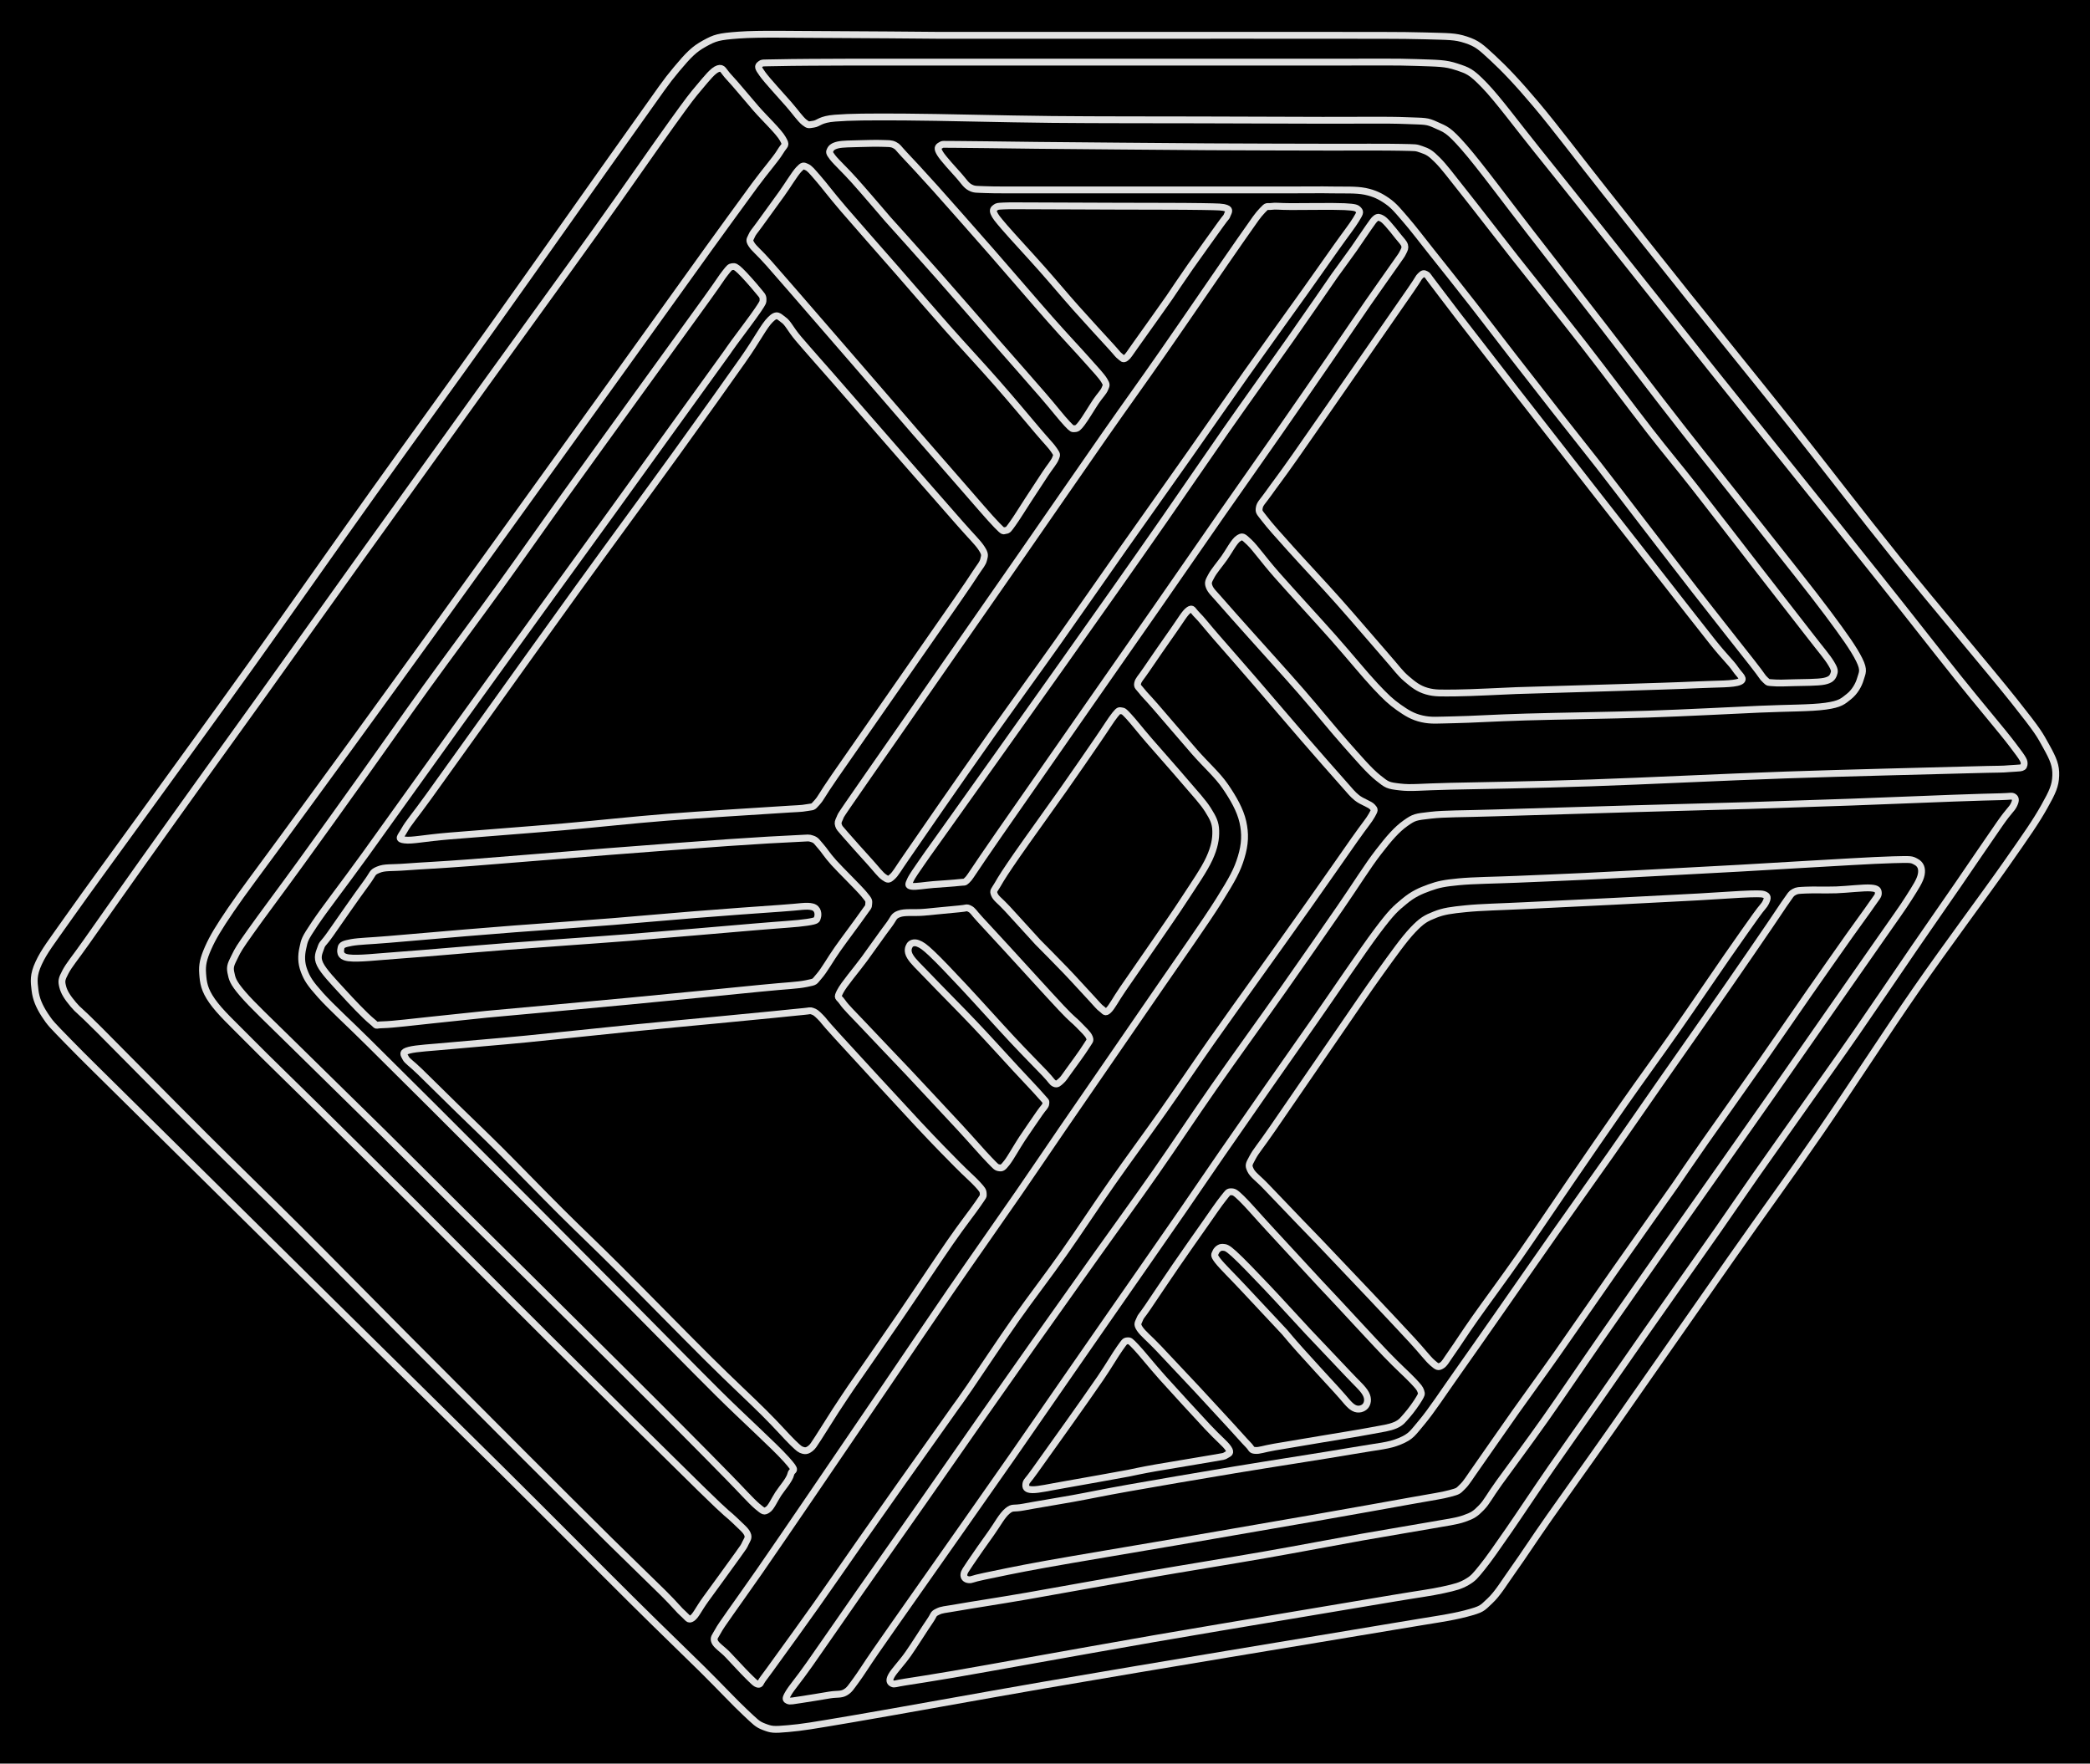 <svg version="1.1" xmlns="http://www.w3.org/2000/svg" viewBox="0 0 610.756 515.359" width="610.756" height="515.359" class="excalidraw-svg"><!-- svg-source:excalidraw --><defs><style class="style-fonts">
      </style></defs><rect x="0" y="0" width="610.756" height="515.359" fill="#000000"></rect><g stroke-linecap="round"><g transform="translate(390.025 80.503) rotate(0 -51.793 80.876)"><path d="M0 0 C0.93 -1.29, 3.94 -5.39, 5.6 -7.73 C7.25 -10.07, 8.85 -12.55, 9.93 -14.05 C11.01 -15.55, 11.43 -16.28, 12.06 -16.73 C12.68 -17.17, 13.09 -16.99, 13.67 -16.71 C14.26 -16.43, 14.75 -15.94, 15.57 -15.04 C16.39 -14.15, 17.8 -12.38, 18.61 -11.34 C19.42 -10.31, 20.21 -9.59, 20.44 -8.82 C20.66 -8.06, 20.43 -7.65, 19.97 -6.74 C19.52 -5.82, 19.43 -5.8, 17.71 -3.33 C16 -0.86, 12.83 3.56, 9.7 8.08 C6.58 12.59, 3.3 17.48, -1.02 23.77 C-5.35 30.07, -10.95 38.2, -16.27 45.84 C-21.58 53.48, -26.95 61.06, -32.92 69.62 C-38.88 78.19, -45.54 87.86, -52.05 97.21 C-58.55 106.56, -64.27 114.71, -71.93 125.71 C-79.6 136.7, -92.56 155.3, -98.02 163.18 C-103.49 171.05, -103.14 170.69, -104.71 172.96 C-106.29 175.22, -106.67 176.04, -107.49 176.78 C-108.31 177.51, -108.01 177.18, -109.64 177.38 C-111.27 177.58, -114.91 177.8, -117.24 177.98 C-119.58 178.16, -122.52 178.69, -123.65 178.48 C-124.78 178.27, -124.53 177.91, -124.02 176.73 C-123.51 175.56, -122.01 173.49, -120.59 171.42 C-119.18 169.34, -119.16 169.39, -115.52 164.27 C-111.88 159.16, -104.74 149.14, -98.76 140.73 C-92.78 132.32, -85.38 121.91, -79.64 113.81 C-73.9 105.71, -69.3 99.19, -64.32 92.13 C-59.35 85.07, -55.22 79.2, -49.82 71.43 C-44.41 63.66, -38.08 54.34, -31.91 45.5 C-25.74 36.67, -18.11 26.03, -12.79 18.44 C-7.47 10.86, -2.13 3.07, 0 0 M0 0 C0.93 -1.29, 3.94 -5.39, 5.6 -7.73 C7.25 -10.07, 8.85 -12.55, 9.93 -14.05 C11.01 -15.55, 11.43 -16.28, 12.06 -16.73 C12.68 -17.17, 13.09 -16.99, 13.67 -16.71 C14.26 -16.43, 14.75 -15.94, 15.57 -15.04 C16.39 -14.15, 17.8 -12.38, 18.61 -11.34 C19.42 -10.31, 20.21 -9.59, 20.44 -8.82 C20.66 -8.06, 20.43 -7.65, 19.97 -6.74 C19.52 -5.82, 19.43 -5.8, 17.71 -3.33 C16 -0.86, 12.83 3.56, 9.7 8.08 C6.58 12.59, 3.3 17.48, -1.02 23.77 C-5.35 30.07, -10.95 38.2, -16.27 45.84 C-21.58 53.48, -26.95 61.06, -32.92 69.62 C-38.88 78.19, -45.54 87.86, -52.05 97.21 C-58.55 106.56, -64.27 114.71, -71.93 125.71 C-79.6 136.7, -92.56 155.3, -98.02 163.18 C-103.49 171.05, -103.14 170.69, -104.71 172.96 C-106.29 175.22, -106.67 176.04, -107.49 176.78 C-108.31 177.51, -108.01 177.18, -109.64 177.38 C-111.27 177.58, -114.91 177.8, -117.24 177.98 C-119.58 178.16, -122.52 178.69, -123.65 178.48 C-124.78 178.27, -124.53 177.91, -124.02 176.73 C-123.51 175.56, -122.01 173.49, -120.59 171.42 C-119.18 169.34, -119.16 169.39, -115.52 164.27 C-111.88 159.16, -104.74 149.14, -98.76 140.73 C-92.78 132.32, -85.38 121.91, -79.64 113.81 C-73.9 105.71, -69.3 99.19, -64.32 92.13 C-59.35 85.07, -55.22 79.2, -49.82 71.43 C-44.41 63.66, -38.08 54.34, -31.91 45.5 C-25.74 36.67, -18.11 26.03, -12.79 18.44 C-7.47 10.86, -2.13 3.07, 0 0" stroke="#E1E1E1" stroke-width="2" fill="none"></path></g></g><mask></mask><g stroke-linecap="round"><g transform="translate(381.336 85.25) rotate(0 -60.303 73.094)"><path d="M0 0 C-2.86 4.01, -11.58 16.12, -17.19 24.05 C-22.8 31.98, -27.69 39.08, -33.66 47.56 C-39.63 56.03, -46.53 65.74, -52.99 74.92 C-59.44 84.09, -65.97 93.55, -72.37 102.59 C-78.77 111.63, -85.66 121.09, -91.36 129.14 C-97.06 137.19, -102.37 144.84, -106.58 150.89 C-110.79 156.94, -114.28 162.08, -116.62 165.43 C-118.96 168.78, -119.56 170.04, -120.62 170.98 C-121.68 171.93, -121.87 171.85, -122.96 171.11 C-124.06 170.38, -125.29 168.67, -127.2 166.57 C-129.1 164.47, -132.88 160.29, -134.39 158.52 C-135.91 156.75, -136.04 156.72, -136.3 155.94 C-136.55 155.17, -136.4 154.85, -135.94 153.85 C-135.48 152.86, -136.19 153.85, -133.55 149.98 C-130.91 146.11, -124.94 137.59, -120.12 130.65 C-115.29 123.7, -110.85 117.3, -104.62 108.33 C-98.38 99.36, -90.35 87.85, -82.69 76.82 C-75.03 65.79, -65.53 52, -58.66 42.15 C-51.79 32.31, -48.1 27.29, -41.46 17.74 C-34.82 8.2, -23.63 -8.2, -18.8 -15.11 C-13.96 -22.03, -13.95 -22.11, -12.45 -23.74 C-10.95 -25.38, -11.22 -24.74, -9.82 -24.93 C-8.42 -25.12, -7.64 -24.89, -4.07 -24.88 C-0.51 -24.86, 8.26 -25.02, 11.55 -24.86 C14.84 -24.69, 15.12 -24.49, 15.69 -23.87 C16.26 -23.24, 16.01 -22.9, 14.95 -21.12 C13.89 -19.35, 11.84 -16.75, 9.35 -13.23 C6.85 -9.71, 1.56 -2.2, 0 0 M0 0 C-2.86 4.01, -11.58 16.12, -17.19 24.05 C-22.8 31.98, -27.69 39.08, -33.66 47.56 C-39.63 56.03, -46.53 65.74, -52.99 74.92 C-59.44 84.09, -65.97 93.55, -72.37 102.59 C-78.77 111.63, -85.66 121.09, -91.36 129.14 C-97.06 137.19, -102.37 144.84, -106.58 150.89 C-110.79 156.94, -114.28 162.08, -116.62 165.43 C-118.96 168.78, -119.56 170.04, -120.62 170.98 C-121.68 171.93, -121.87 171.85, -122.96 171.11 C-124.06 170.38, -125.29 168.67, -127.2 166.57 C-129.1 164.47, -132.88 160.29, -134.39 158.52 C-135.91 156.75, -136.04 156.72, -136.3 155.94 C-136.55 155.17, -136.4 154.85, -135.94 153.85 C-135.48 152.86, -136.19 153.85, -133.55 149.98 C-130.91 146.11, -124.94 137.59, -120.12 130.65 C-115.29 123.7, -110.85 117.3, -104.62 108.33 C-98.38 99.36, -90.35 87.85, -82.69 76.82 C-75.03 65.79, -65.53 52, -58.66 42.15 C-51.79 32.31, -48.1 27.29, -41.46 17.74 C-34.82 8.2, -23.63 -8.2, -18.8 -15.11 C-13.96 -22.03, -13.95 -22.11, -12.45 -23.74 C-10.95 -25.38, -11.22 -24.74, -9.82 -24.93 C-8.42 -25.12, -7.64 -24.89, -4.07 -24.88 C-0.51 -24.86, 8.26 -25.02, 11.55 -24.86 C14.84 -24.69, 15.12 -24.49, 15.69 -23.87 C16.26 -23.24, 16.01 -22.9, 14.95 -21.12 C13.89 -19.35, 11.84 -16.75, 9.35 -13.23 C6.85 -9.71, 1.56 -2.2, 0 0" stroke="#E1E1E1" stroke-width="2" fill="none"></path></g></g><mask></mask><g stroke-linecap="round"><g transform="translate(341.722 86.947) rotate(0 -17.187 -4.575)"><path d="M0 0 C-1.61 2.28, -7.56 10.71, -9.69 13.65 C-11.81 16.59, -11.95 17.05, -12.73 17.64 C-13.52 18.23, -13.68 17.74, -14.41 17.18 C-15.15 16.61, -14.99 16.58, -17.14 14.22 C-19.29 11.86, -23.99 6.78, -27.33 3.02 C-30.67 -0.74, -33.73 -4.42, -37.19 -8.32 C-40.65 -12.23, -45.74 -17.7, -48.09 -20.42 C-50.43 -23.14, -50.81 -23.66, -51.26 -24.64 C-51.71 -25.63, -51.26 -25.96, -50.78 -26.31 C-50.29 -26.66, -50.2 -26.67, -48.36 -26.76 C-46.51 -26.84, -45.15 -26.8, -39.72 -26.79 C-34.28 -26.78, -23.95 -26.73, -15.75 -26.7 C-7.55 -26.66, 4.06 -26.69, 9.46 -26.59 C14.86 -26.49, 15.42 -26.51, 16.66 -26.09 C17.9 -25.67, 17.16 -24.84, 16.88 -24.06 C16.61 -23.29, 16.8 -23.94, 15.01 -21.43 C13.22 -18.92, 8.62 -12.57, 6.12 -8.99 C3.62 -5.42, 1.02 -1.5, 0 0 M0 0 C-1.61 2.28, -7.56 10.71, -9.69 13.65 C-11.81 16.59, -11.95 17.05, -12.73 17.64 C-13.52 18.23, -13.68 17.74, -14.41 17.18 C-15.15 16.61, -14.99 16.58, -17.14 14.22 C-19.29 11.86, -23.99 6.78, -27.33 3.02 C-30.67 -0.74, -33.73 -4.42, -37.19 -8.32 C-40.65 -12.23, -45.74 -17.7, -48.09 -20.42 C-50.43 -23.14, -50.81 -23.66, -51.26 -24.64 C-51.71 -25.63, -51.26 -25.96, -50.78 -26.31 C-50.29 -26.66, -50.2 -26.67, -48.36 -26.76 C-46.51 -26.84, -45.15 -26.8, -39.72 -26.79 C-34.28 -26.78, -23.95 -26.73, -15.75 -26.7 C-7.55 -26.66, 4.06 -26.69, 9.46 -26.59 C14.86 -26.49, 15.42 -26.51, 16.66 -26.09 C17.9 -25.67, 17.16 -24.84, 16.88 -24.06 C16.61 -23.29, 16.8 -23.94, 15.01 -21.43 C13.22 -18.92, 8.62 -12.57, 6.12 -8.99 C3.62 -5.42, 1.02 -1.5, 0 0" stroke="#E1E1E1" stroke-width="2" fill="none"></path></g></g><mask></mask><g stroke-linecap="round"><g transform="translate(298.454 55.501) rotate(0 106.823 65.363)"><path d="M0 0 C6.74 0, 27.5 0, 40.47 0 C53.43 0, 69.45 0, 77.81 0 C86.18 0, 86.89 -0.07, 90.66 0 C94.43 0.07, 97.73 -0.13, 100.45 0.41 C103.16 0.96, 104.99 1.88, 106.96 3.26 C108.93 4.63, 110.12 6.15, 112.28 8.64 C114.44 11.12, 116.63 14.03, 119.91 18.16 C123.19 22.28, 128.05 28.38, 131.95 33.38 C135.86 38.38, 139.37 43.03, 143.36 48.17 C147.35 53.32, 151.67 58.86, 155.9 64.25 C160.13 69.64, 164.61 75.22, 168.75 80.52 C172.89 85.83, 176.04 90, 180.73 96.09 C185.42 102.17, 191.43 110.03, 196.9 117.04 C202.36 124.06, 210.12 133.83, 213.53 138.18 C216.95 142.53, 216.36 142.18, 217.38 143.15 C218.39 144.13, 218.19 143.88, 219.61 144.02 C221.02 144.17, 223.35 144.08, 225.85 144 C228.36 143.92, 232.72 143.97, 234.64 143.57 C236.56 143.17, 237.05 142.46, 237.38 141.59 C237.71 140.71, 237.81 140.26, 236.63 138.32 C235.45 136.38, 233.93 134.71, 230.27 129.97 C226.6 125.23, 220.27 117.13, 214.65 109.89 C209.03 102.65, 201.7 93.11, 196.55 86.55 C191.39 79.98, 189.08 77.37, 183.72 70.49 C178.37 63.6, 170.98 53.69, 164.41 45.24 C157.84 36.8, 150.19 27.3, 144.29 19.82 C138.4 12.33, 132.85 5.09, 129.06 0.33 C125.27 -4.44, 123.58 -6.76, 121.56 -8.78 C119.55 -10.81, 118.74 -11.22, 116.96 -11.83 C115.18 -12.45, 115.53 -12.34, 110.89 -12.45 C106.26 -12.56, 98.55 -12.47, 89.17 -12.5 C79.79 -12.53, 68.7 -12.53, 54.59 -12.61 C40.48 -12.7, 16.76 -12.92, 4.52 -13.03 C-7.72 -13.15, -14.17 -13.3, -18.86 -13.3 C-23.55 -13.3, -22.8 -13.46, -23.61 -13.01 C-24.42 -12.57, -24.63 -12.13, -23.73 -10.64 C-22.83 -9.15, -19.66 -5.74, -18.19 -4.09 C-16.73 -2.44, -16.2 -1.39, -14.94 -0.72 C-13.68 -0.05, -13.13 -0.21, -10.64 -0.09 C-8.15 0.03, -1.77 -0.01, 0 0 M0 0 C6.74 0, 27.5 0, 40.47 0 C53.43 0, 69.45 0, 77.81 0 C86.18 0, 86.89 -0.07, 90.66 0 C94.43 0.07, 97.73 -0.13, 100.45 0.41 C103.16 0.96, 104.99 1.88, 106.96 3.26 C108.93 4.63, 110.12 6.15, 112.28 8.64 C114.44 11.12, 116.63 14.03, 119.91 18.16 C123.19 22.28, 128.05 28.38, 131.95 33.38 C135.86 38.38, 139.37 43.03, 143.36 48.17 C147.35 53.32, 151.67 58.86, 155.9 64.25 C160.13 69.64, 164.61 75.22, 168.75 80.52 C172.89 85.83, 176.04 90, 180.73 96.09 C185.42 102.17, 191.43 110.03, 196.9 117.04 C202.36 124.06, 210.12 133.83, 213.53 138.18 C216.95 142.53, 216.36 142.18, 217.38 143.15 C218.39 144.13, 218.19 143.88, 219.61 144.02 C221.02 144.17, 223.35 144.08, 225.85 144 C228.36 143.92, 232.72 143.97, 234.64 143.57 C236.56 143.17, 237.05 142.46, 237.38 141.59 C237.71 140.71, 237.81 140.26, 236.63 138.32 C235.45 136.38, 233.93 134.71, 230.27 129.97 C226.6 125.23, 220.27 117.13, 214.65 109.89 C209.03 102.65, 201.7 93.11, 196.55 86.55 C191.39 79.98, 189.08 77.37, 183.72 70.49 C178.37 63.6, 170.98 53.69, 164.41 45.24 C157.84 36.8, 150.19 27.3, 144.29 19.82 C138.4 12.33, 132.85 5.09, 129.06 0.33 C125.27 -4.44, 123.58 -6.76, 121.56 -8.78 C119.55 -10.81, 118.74 -11.22, 116.96 -11.83 C115.18 -12.45, 115.53 -12.34, 110.89 -12.45 C106.26 -12.56, 98.55 -12.47, 89.17 -12.5 C79.79 -12.53, 68.7 -12.53, 54.59 -12.61 C40.48 -12.7, 16.76 -12.92, 4.52 -13.03 C-7.72 -13.15, -14.17 -13.3, -18.86 -13.3 C-23.55 -13.3, -22.8 -13.46, -23.61 -13.01 C-24.42 -12.57, -24.63 -12.13, -23.73 -10.64 C-22.83 -9.15, -19.66 -5.74, -18.19 -4.09 C-16.73 -2.44, -16.2 -1.39, -14.94 -0.72 C-13.68 -0.05, -13.13 -0.21, -10.64 -0.09 C-8.15 0.03, -1.77 -0.01, 0 0" stroke="#E1E1E1" stroke-width="2" fill="none"></path></g></g><mask></mask><g stroke-linecap="round"><g transform="translate(259.532 64.15) rotate(0 23.228 19.443)"><path d="M0 0 C2.45 2.74, 9.41 10.44, 14.72 16.46 C20.04 22.48, 26.83 30.32, 31.9 36.12 C36.97 41.91, 41.75 47.31, 45.15 51.24 C48.55 55.16, 50.74 58.03, 52.31 59.68 C53.87 61.32, 53.83 61.15, 54.54 61.12 C55.26 61.09, 55.56 60.84, 56.59 59.51 C57.62 58.19, 59.6 54.84, 60.73 53.16 C61.85 51.49, 62.94 50.48, 63.34 49.45 C63.75 48.42, 64 48.38, 63.14 47 C62.29 45.62, 60.85 44.14, 58.21 41.17 C55.58 38.19, 51.94 34.38, 47.32 29.15 C42.7 23.92, 36.1 16.19, 30.5 9.79 C24.9 3.4, 18 -4.42, 13.71 -9.22 C9.41 -14.01, 6.71 -16.88, 4.74 -18.97 C2.78 -21.06, 2.96 -21.2, 1.91 -21.75 C0.86 -22.29, 0.2 -22.16, -1.56 -22.24 C-3.31 -22.31, -6.47 -22.24, -8.65 -22.17 C-10.82 -22.1, -13.22 -22.11, -14.59 -21.81 C-15.96 -21.51, -16.62 -20.99, -16.89 -20.38 C-17.16 -19.77, -17.39 -19.65, -16.22 -18.15 C-15.05 -16.65, -12.57 -14.42, -9.87 -11.39 C-7.16 -8.37, -1.64 -1.9, 0 0 M0 0 C2.45 2.74, 9.41 10.44, 14.72 16.46 C20.04 22.48, 26.83 30.32, 31.9 36.12 C36.97 41.91, 41.75 47.31, 45.15 51.24 C48.55 55.16, 50.74 58.03, 52.31 59.68 C53.87 61.32, 53.83 61.15, 54.54 61.12 C55.26 61.09, 55.56 60.84, 56.59 59.51 C57.62 58.19, 59.6 54.84, 60.73 53.16 C61.85 51.49, 62.94 50.48, 63.34 49.45 C63.75 48.42, 64 48.38, 63.14 47 C62.29 45.62, 60.85 44.14, 58.21 41.17 C55.58 38.19, 51.94 34.38, 47.32 29.15 C42.7 23.92, 36.1 16.19, 30.5 9.79 C24.9 3.4, 18 -4.42, 13.71 -9.22 C9.41 -14.01, 6.71 -16.88, 4.74 -18.97 C2.78 -21.06, 2.96 -21.2, 1.91 -21.75 C0.86 -22.29, 0.2 -22.16, -1.56 -22.24 C-3.31 -22.31, -6.47 -22.24, -8.65 -22.17 C-10.82 -22.1, -13.22 -22.11, -14.59 -21.81 C-15.96 -21.51, -16.62 -20.99, -16.89 -20.38 C-17.16 -19.77, -17.39 -19.65, -16.22 -18.15 C-15.05 -16.65, -12.57 -14.42, -9.87 -11.39 C-7.16 -8.37, -1.64 -1.9, 0 0" stroke="#E1E1E1" stroke-width="2" fill="none"></path></g></g><mask></mask><g stroke-linecap="round"><g transform="translate(237.75 91.955) rotate(0 26.292 9.949)"><path d="M0 0 C2.38 2.75, 9.35 10.78, 14.28 16.48 C19.22 22.17, 24.79 28.65, 29.59 34.19 C34.4 39.72, 39.12 45.13, 43.11 49.69 C47.1 54.24, 51.37 59.28, 53.55 61.51 C55.72 63.74, 55.37 63.13, 56.14 63.06 C56.91 62.99, 57.1 62.54, 58.18 61.07 C59.27 59.59, 61.07 56.64, 62.66 54.21 C64.25 51.78, 66.38 48.53, 67.72 46.49 C69.07 44.44, 70.29 43.09, 70.72 41.95 C71.16 40.81, 71.17 40.95, 70.32 39.65 C69.47 38.34, 68.43 37.4, 65.64 34.12 C62.85 30.84, 58.01 25.02, 53.58 19.98 C49.16 14.94, 43.91 9.33, 39.08 3.87 C34.24 -1.58, 29.62 -6.98, 24.58 -12.75 C19.54 -18.52, 12.7 -26.24, 8.82 -30.76 C4.94 -35.28, 3.1 -37.83, 1.29 -39.89 C-0.52 -41.96, -1.09 -42.74, -2.03 -43.16 C-2.97 -43.58, -3.14 -43.71, -4.36 -42.4 C-5.58 -41.09, -7.43 -37.95, -9.34 -35.29 C-11.24 -32.62, -14.33 -28.44, -15.79 -26.38 C-17.26 -24.33, -17.75 -23.94, -18.14 -22.96 C-18.53 -21.99, -18.99 -21.86, -18.14 -20.53 C-17.29 -19.2, -16.04 -18.39, -13.02 -14.97 C-9.99 -11.55, -2.17 -2.49, 0 0 M0 0 C2.38 2.75, 9.35 10.78, 14.28 16.48 C19.22 22.17, 24.79 28.65, 29.59 34.19 C34.4 39.72, 39.12 45.13, 43.11 49.69 C47.1 54.24, 51.37 59.28, 53.55 61.51 C55.72 63.74, 55.37 63.13, 56.14 63.06 C56.91 62.99, 57.1 62.54, 58.18 61.07 C59.27 59.59, 61.07 56.64, 62.66 54.21 C64.25 51.78, 66.38 48.53, 67.72 46.49 C69.07 44.44, 70.29 43.09, 70.72 41.95 C71.16 40.81, 71.17 40.95, 70.32 39.65 C69.47 38.34, 68.43 37.4, 65.64 34.12 C62.85 30.84, 58.01 25.02, 53.58 19.98 C49.16 14.94, 43.91 9.33, 39.08 3.87 C34.24 -1.58, 29.62 -6.98, 24.58 -12.75 C19.54 -18.52, 12.7 -26.24, 8.82 -30.76 C4.94 -35.28, 3.1 -37.83, 1.29 -39.89 C-0.52 -41.96, -1.09 -42.74, -2.03 -43.16 C-2.97 -43.58, -3.14 -43.71, -4.36 -42.4 C-5.58 -41.09, -7.43 -37.95, -9.34 -35.29 C-11.24 -32.62, -14.33 -28.44, -15.79 -26.38 C-17.26 -24.33, -17.75 -23.94, -18.14 -22.96 C-18.53 -21.99, -18.99 -21.86, -18.14 -20.53 C-17.29 -19.2, -16.04 -18.39, -13.02 -14.97 C-9.99 -11.55, -2.17 -2.49, 0 0" stroke="#E1E1E1" stroke-width="2" fill="none"></path></g></g><mask></mask><g stroke-linecap="round"><g transform="translate(212.628 102.789) rotate(0 -63.35 156.771)"><path d="M0 0 C-2.78 3.86, -11.02 15.28, -16.69 23.14 C-22.36 31.01, -27.74 38.5, -34.02 47.2 C-40.3 55.9, -46.96 65.04, -54.39 75.32 C-61.81 85.6, -70.01 96.94, -78.58 108.86 C-87.16 120.78, -98.82 137.13, -105.83 146.86 C-112.85 156.58, -117.63 162.63, -120.68 167.19 C-123.73 171.74, -123.61 171.91, -124.12 174.2 C-124.64 176.48, -124.64 178.59, -123.77 180.9 C-122.9 183.21, -122.02 184.61, -118.91 188.07 C-115.8 191.53, -110.62 196.23, -105.13 201.68 C-99.63 207.13, -94.1 212.61, -85.93 220.76 C-77.76 228.91, -65.74 240.94, -56.12 250.58 C-46.51 260.22, -37.13 269.65, -28.24 278.6 C-19.34 287.56, -10.32 296.79, -2.76 304.3 C4.8 311.81, 13.6 319.71, 17.14 323.66 C20.68 327.61, 18.86 326.31, 18.47 327.99 C18.08 329.68, 15.92 332.04, 14.79 333.77 C13.66 335.51, 12.7 337.8, 11.68 338.4 C10.67 339.01, 10.61 339.01, 8.7 337.42 C6.8 335.82, 3.93 332.55, 0.27 328.84 C-3.38 325.12, -7.75 320.66, -13.25 315.15 C-18.74 309.63, -25.03 303.35, -32.7 295.72 C-40.36 288.1, -51.5 277.05, -59.24 269.38 C-66.98 261.71, -72.27 256.53, -79.15 249.69 C-86.03 242.86, -92.5 236.34, -100.55 228.38 C-108.6 220.42, -120.61 208.74, -127.47 201.94 C-134.34 195.15, -138.78 191.04, -141.73 187.61 C-144.68 184.18, -144.79 183.18, -145.17 181.36 C-145.55 179.55, -144.98 178.69, -144.02 176.71 C-143.07 174.73, -142.66 174.06, -139.43 169.5 C-136.21 164.94, -130.18 156.92, -124.7 149.34 C-119.21 141.76, -112.63 132.59, -106.52 124.02 C-100.4 115.46, -94.67 107.21, -88 97.97 C-81.32 88.72, -73.21 77.86, -66.49 68.55 C-59.77 59.25, -54.48 51.61, -47.68 42.14 C-40.89 32.67, -32.66 21.32, -25.73 11.72 C-18.79 2.13, -10.25 -9.66, -6.08 -15.45 C-1.91 -21.24, -1.95 -21.46, -0.71 -23.03 C0.54 -24.6, 0.64 -24.75, 1.36 -24.86 C2.09 -24.97, 2.41 -24.84, 3.65 -23.68 C4.89 -22.53, 7.71 -19.32, 8.82 -17.94 C9.94 -16.56, 10.33 -16.34, 10.35 -15.4 C10.37 -14.46, 10.35 -14.43, 8.93 -12.3 C7.52 -10.18, 3.36 -4.7, 1.87 -2.65 C0.38 -0.6, 0.31 -0.44, 0 0 M0 0 C-2.78 3.86, -11.02 15.28, -16.69 23.14 C-22.36 31.01, -27.74 38.5, -34.02 47.2 C-40.3 55.9, -46.96 65.04, -54.39 75.32 C-61.81 85.6, -70.01 96.94, -78.58 108.86 C-87.16 120.78, -98.82 137.13, -105.83 146.86 C-112.85 156.58, -117.63 162.63, -120.68 167.19 C-123.73 171.74, -123.61 171.91, -124.12 174.2 C-124.64 176.48, -124.64 178.59, -123.77 180.9 C-122.9 183.21, -122.02 184.61, -118.91 188.07 C-115.8 191.53, -110.62 196.23, -105.13 201.68 C-99.63 207.13, -94.1 212.61, -85.93 220.76 C-77.76 228.91, -65.74 240.94, -56.12 250.58 C-46.51 260.22, -37.13 269.65, -28.24 278.6 C-19.34 287.56, -10.32 296.79, -2.76 304.3 C4.8 311.81, 13.6 319.71, 17.14 323.66 C20.68 327.61, 18.86 326.31, 18.47 327.99 C18.08 329.68, 15.92 332.04, 14.79 333.77 C13.66 335.51, 12.7 337.8, 11.68 338.4 C10.67 339.01, 10.61 339.01, 8.7 337.42 C6.8 335.82, 3.93 332.55, 0.27 328.84 C-3.38 325.12, -7.75 320.66, -13.25 315.15 C-18.74 309.63, -25.03 303.35, -32.7 295.72 C-40.36 288.1, -51.5 277.05, -59.24 269.38 C-66.98 261.71, -72.27 256.53, -79.15 249.69 C-86.03 242.86, -92.5 236.34, -100.55 228.38 C-108.6 220.42, -120.61 208.74, -127.47 201.94 C-134.34 195.15, -138.78 191.04, -141.73 187.61 C-144.68 184.18, -144.79 183.18, -145.17 181.36 C-145.55 179.55, -144.98 178.69, -144.02 176.71 C-143.07 174.73, -142.66 174.06, -139.43 169.5 C-136.21 164.94, -130.18 156.92, -124.7 149.34 C-119.21 141.76, -112.63 132.59, -106.52 124.02 C-100.4 115.46, -94.67 107.21, -88 97.97 C-81.32 88.72, -73.21 77.86, -66.49 68.55 C-59.77 59.25, -54.48 51.61, -47.68 42.14 C-40.89 32.67, -32.66 21.32, -25.73 11.72 C-18.79 2.13, -10.25 -9.66, -6.08 -15.45 C-1.91 -21.24, -1.95 -21.46, -0.71 -23.03 C0.54 -24.6, 0.64 -24.75, 1.36 -24.86 C2.09 -24.97, 2.41 -24.84, 3.65 -23.68 C4.89 -22.53, 7.71 -19.32, 8.82 -17.94 C9.94 -16.56, 10.33 -16.34, 10.35 -15.4 C10.37 -14.46, 10.35 -14.43, 8.93 -12.3 C7.52 -10.18, 3.36 -4.7, 1.87 -2.65 C0.38 -0.6, 0.31 -0.44, 0 0" stroke="#E1E1E1" stroke-width="2" fill="none"></path></g></g><mask></mask><g stroke-linecap="round"><g transform="translate(243.28 110.34) rotate(0 -40.458 59.079)"><path d="M0 0 C3.56 4.09, 15.16 17.4, 21.37 24.51 C27.59 31.62, 33.58 38.43, 37.28 42.66 C40.98 46.88, 42.41 48.12, 43.56 49.88 C44.71 51.63, 44.46 51.99, 44.17 53.19 C43.89 54.38, 43.22 54.98, 41.86 57.06 C40.51 59.14, 39.6 60.5, 36.03 65.67 C32.46 70.83, 26.37 79.56, 20.47 88.04 C14.57 96.51, 4.83 110.49, 0.66 116.52 C-3.51 122.55, -3.19 122.68, -4.55 124.2 C-5.91 125.73, -5.53 125.31, -7.51 125.67 C-9.48 126.02, -9.61 125.87, -16.4 126.34 C-23.19 126.81, -37.86 127.64, -48.27 128.47 C-58.68 129.29, -68.26 130.38, -78.86 131.3 C-89.47 132.21, -104.2 133.31, -111.89 133.95 C-119.59 134.59, -122.83 135.41, -125.03 135.12 C-127.23 134.84, -126.26 134.34, -125.09 132.23 C-123.92 130.12, -122.11 128.14, -118.02 122.45 C-113.93 116.77, -107.83 108.24, -100.56 98.1 C-93.29 87.97, -83.55 74.3, -74.39 61.63 C-65.23 48.95, -53.62 33.17, -45.6 22.06 C-37.57 10.94, -30.82 1.45, -26.24 -5.05 C-21.66 -11.56, -20.12 -15, -18.13 -16.97 C-16.14 -18.94, -15.68 -17.8, -14.32 -16.87 C-12.96 -15.94, -12.35 -14.2, -9.96 -11.38 C-7.58 -8.57, -1.66 -1.9, 0 0 M0 0 C3.56 4.09, 15.16 17.4, 21.37 24.51 C27.59 31.62, 33.58 38.43, 37.28 42.66 C40.98 46.88, 42.41 48.12, 43.56 49.88 C44.71 51.63, 44.46 51.99, 44.17 53.19 C43.89 54.38, 43.22 54.98, 41.86 57.06 C40.51 59.14, 39.6 60.5, 36.03 65.67 C32.46 70.83, 26.37 79.56, 20.47 88.04 C14.57 96.51, 4.83 110.49, 0.66 116.52 C-3.51 122.55, -3.19 122.68, -4.55 124.2 C-5.91 125.73, -5.53 125.31, -7.51 125.67 C-9.48 126.02, -9.61 125.87, -16.4 126.34 C-23.19 126.81, -37.86 127.64, -48.27 128.47 C-58.68 129.29, -68.26 130.38, -78.86 131.3 C-89.47 132.21, -104.2 133.31, -111.89 133.95 C-119.59 134.59, -122.83 135.41, -125.03 135.12 C-127.23 134.84, -126.26 134.34, -125.09 132.23 C-123.92 130.12, -122.11 128.14, -118.02 122.45 C-113.93 116.77, -107.83 108.24, -100.56 98.1 C-93.29 87.97, -83.55 74.3, -74.39 61.63 C-65.23 48.95, -53.62 33.17, -45.6 22.06 C-37.57 10.94, -30.82 1.45, -26.24 -5.05 C-21.66 -11.56, -20.12 -15, -18.13 -16.97 C-16.14 -18.94, -15.68 -17.8, -14.32 -16.87 C-12.96 -15.94, -12.35 -14.2, -9.96 -11.38 C-7.58 -8.57, -1.66 -1.9, 0 0" stroke="#E1E1E1" stroke-width="2" fill="none"></path></g></g><mask></mask><g stroke-linecap="round"><g transform="translate(207.082 72.669) rotate(0 -83.553 173.8)"><path d="M0 0 C-4.5 6.27, -17.65 24.59, -27.01 37.62 C-36.38 50.65, -47.33 65.85, -56.2 78.16 C-65.07 90.48, -72.22 100.42, -80.23 111.52 C-88.25 122.62, -96.81 134.46, -104.31 144.77 C-111.81 155.09, -119.36 165.35, -125.24 173.42 C-131.13 181.49, -136.12 188.03, -139.62 193.19 C-143.12 198.34, -144.89 201.24, -146.26 204.35 C-147.64 207.47, -148.06 209.29, -147.86 211.87 C-147.67 214.46, -147.41 216.54, -145.08 219.85 C-142.75 223.17, -139.07 226.51, -133.89 231.76 C-128.71 237.01, -122.09 243.35, -113.99 251.36 C-105.88 259.37, -96.51 268.63, -85.27 279.83 C-74.04 291.03, -60.39 304.82, -46.56 318.57 C-32.74 332.32, -11.34 353.49, -2.31 362.32 C6.71 371.16, 5.34 369.38, 7.61 371.59 C9.88 373.8, 10.8 374.46, 11.32 375.59 C11.84 376.71, 11.22 377.28, 10.73 378.33 C10.25 379.38, 10.35 379.16, 8.41 381.89 C6.48 384.61, 1.35 391.62, -0.86 394.67 C-3.06 397.72, -3.73 399.48, -4.82 400.2 C-5.9 400.91, -5.98 400.16, -7.36 398.96 C-8.75 397.76, -9.54 396.55, -13.11 393 C-16.68 389.45, -21.93 384.44, -28.8 377.65 C-35.66 370.86, -44.29 362.27, -54.3 352.26 C-64.31 342.25, -77.93 328.58, -88.86 317.6 C-99.78 306.61, -110.15 296.06, -119.88 286.35 C-129.62 276.64, -137.57 269.01, -147.27 259.33 C-156.97 249.66, -171.67 234.72, -178.07 228.31 C-184.47 221.89, -183.88 222.96, -185.67 220.85 C-187.45 218.74, -188.39 217.21, -188.77 215.62 C-189.15 214.04, -189.12 213.51, -187.95 211.33 C-186.79 209.15, -185.4 207.65, -181.8 202.54 C-178.2 197.43, -172.22 188.91, -166.36 180.66 C-160.49 172.4, -152.66 161.48, -146.6 153.02 C-140.54 144.56, -137.49 140.4, -129.97 129.9 C-122.45 119.4, -112.24 105.03, -101.48 90.02 C-90.71 75.01, -76.79 55.63, -65.4 39.82 C-54.01 24, -42.27 7.88, -33.15 -4.88 C-24.03 -17.63, -15.74 -29.65, -10.66 -36.7 C-5.58 -43.76, -4.93 -44.57, -2.69 -47.22 C-0.45 -49.87, 1.31 -52.13, 2.77 -52.6 C4.22 -53.06, 4.18 -51.97, 6.03 -50.03 C7.87 -48.09, 11.24 -43.95, 13.85 -40.96 C16.46 -37.97, 20.49 -34.21, 21.67 -32.11 C22.85 -30.01, 22.29 -30.62, 20.93 -28.35 C19.56 -26.09, 16.95 -23.24, 13.46 -18.52 C9.97 -13.79, 2.24 -3.09, 0 0 M0 0 C-4.5 6.27, -17.65 24.59, -27.01 37.62 C-36.38 50.65, -47.33 65.85, -56.2 78.16 C-65.07 90.48, -72.22 100.42, -80.23 111.52 C-88.25 122.62, -96.81 134.46, -104.31 144.77 C-111.81 155.09, -119.36 165.35, -125.24 173.42 C-131.13 181.49, -136.12 188.03, -139.62 193.19 C-143.12 198.34, -144.89 201.24, -146.26 204.35 C-147.64 207.47, -148.06 209.29, -147.86 211.87 C-147.67 214.46, -147.41 216.54, -145.08 219.85 C-142.75 223.17, -139.07 226.51, -133.89 231.76 C-128.71 237.01, -122.09 243.35, -113.99 251.36 C-105.88 259.37, -96.51 268.63, -85.27 279.83 C-74.04 291.03, -60.39 304.82, -46.56 318.57 C-32.74 332.32, -11.34 353.49, -2.31 362.32 C6.71 371.16, 5.34 369.38, 7.61 371.59 C9.88 373.8, 10.8 374.46, 11.32 375.59 C11.84 376.71, 11.22 377.28, 10.73 378.33 C10.25 379.38, 10.35 379.16, 8.41 381.89 C6.48 384.61, 1.35 391.62, -0.86 394.67 C-3.06 397.72, -3.73 399.48, -4.82 400.2 C-5.9 400.91, -5.98 400.16, -7.36 398.96 C-8.75 397.76, -9.54 396.55, -13.11 393 C-16.68 389.45, -21.93 384.44, -28.8 377.65 C-35.66 370.86, -44.29 362.27, -54.3 352.26 C-64.31 342.25, -77.93 328.58, -88.86 317.6 C-99.78 306.61, -110.15 296.06, -119.88 286.35 C-129.62 276.64, -137.57 269.01, -147.27 259.33 C-156.97 249.66, -171.67 234.72, -178.07 228.31 C-184.47 221.89, -183.88 222.96, -185.67 220.85 C-187.45 218.74, -188.39 217.21, -188.77 215.62 C-189.15 214.04, -189.12 213.51, -187.95 211.33 C-186.79 209.15, -185.4 207.65, -181.8 202.54 C-178.2 197.43, -172.22 188.91, -166.36 180.66 C-160.49 172.4, -152.66 161.48, -146.6 153.02 C-140.54 144.56, -137.49 140.4, -129.97 129.9 C-122.45 119.4, -112.24 105.03, -101.48 90.02 C-90.71 75.01, -76.79 55.63, -65.4 39.82 C-54.01 24, -42.27 7.88, -33.15 -4.88 C-24.03 -17.63, -15.74 -29.65, -10.66 -36.7 C-5.58 -43.76, -4.93 -44.57, -2.69 -47.22 C-0.45 -49.87, 1.31 -52.13, 2.77 -52.6 C4.22 -53.06, 4.18 -51.97, 6.03 -50.03 C7.87 -48.09, 11.24 -43.95, 13.85 -40.96 C16.46 -37.97, 20.49 -34.21, 21.67 -32.11 C22.85 -30.01, 22.29 -30.62, 20.93 -28.35 C19.56 -26.09, 16.95 -23.24, 13.46 -18.52 C9.97 -13.79, 2.24 -3.09, 0 0" stroke="#E1E1E1" stroke-width="2" fill="none"></path></g></g><mask></mask><g stroke-linecap="round"><g transform="translate(283.017 18.156) rotate(0 123.789 105.902)"><path d="M0 0 C7.14 0, 25.4 0, 42.84 0 C60.29 0, 90 -0.02, 104.68 0 C119.36 0.02, 124.6 -0.12, 130.92 0.11 C137.25 0.34, 139.33 0.26, 142.64 1.37 C145.95 2.47, 146.87 2.71, 150.78 6.76 C154.69 10.8, 160.44 18.6, 166.1 25.63 C171.76 32.66, 176.23 38.27, 184.75 48.96 C193.27 59.64, 207.86 78.03, 217.21 89.74 C226.57 101.46, 232.67 108.99, 240.89 119.24 C249.11 129.49, 258.46 141.12, 266.52 151.24 C274.58 161.35, 282.79 171.89, 289.24 179.95 C295.68 188.01, 302 195.36, 305.2 199.59 C308.41 203.83, 308.63 204.22, 308.46 205.36 C308.29 206.51, 306.97 206.21, 304.17 206.46 C301.37 206.7, 302.56 206.52, 291.66 206.83 C280.77 207.14, 257.09 207.68, 238.8 208.31 C220.5 208.94, 198.22 210.07, 181.91 210.62 C165.59 211.17, 150.19 211.4, 140.88 211.6 C131.58 211.8, 129.58 212.22, 126.06 211.81 C122.53 211.4, 122.35 211.27, 119.72 209.17 C117.08 207.07, 114 203.43, 110.24 199.21 C106.48 194.99, 101.79 189.15, 97.17 183.86 C92.54 178.56, 86.4 171.8, 82.5 167.44 C78.61 163.07, 75.84 160.01, 73.81 157.65 C71.78 155.29, 70.81 154.53, 70.34 153.28 C69.86 152.03, 70.23 151.56, 70.96 150.17 C71.69 148.77, 73.42 146.74, 74.74 144.91 C76.05 143.08, 77.64 139.97, 78.86 139.2 C80.07 138.43, 80.16 138.5, 82.04 140.28 C83.92 142.07, 86.05 145.25, 90.15 149.9 C94.25 154.56, 101.85 162.8, 106.63 168.19 C111.41 173.58, 115.66 178.84, 118.84 182.23 C122.02 185.62, 123.43 186.92, 125.71 188.54 C128 190.15, 129.81 191.3, 132.55 191.91 C135.28 192.52, 137.06 192.26, 142.12 192.17 C147.18 192.08, 153.5 191.64, 162.9 191.37 C172.3 191.09, 187.18 190.9, 198.55 190.53 C209.91 190.15, 222.44 189.48, 231.1 189.09 C239.76 188.71, 246.14 188.81, 250.5 188.2 C254.86 187.59, 255.56 186.75, 257.25 185.42 C258.94 184.1, 260.14 182.04, 260.65 180.24 C261.15 178.44, 261.88 177.82, 260.29 174.62 C258.7 171.42, 255.9 167.48, 251.11 161.05 C246.33 154.63, 238.77 145.21, 231.58 136.09 C224.39 126.97, 215.75 116.26, 207.98 106.32 C200.21 96.38, 192.24 85.87, 184.95 76.45 C177.67 67.04, 170.96 58.42, 164.26 49.81 C157.56 41.21, 149.36 30.07, 144.76 24.84 C140.16 19.6, 139.45 19.68, 136.65 18.39 C133.86 17.1, 133.53 17.32, 128 17.09 C122.46 16.85, 113.55 17.02, 103.42 16.99 C93.29 16.95, 80.39 16.92, 67.22 16.88 C54.04 16.84, 38.67 16.89, 24.35 16.75 C10.03 16.61, -8.14 16.1, -18.69 16.04 C-29.25 15.98, -34.57 16.02, -38.99 16.37 C-43.41 16.71, -43.74 17.91, -45.23 18.12 C-46.73 18.32, -46.74 18.56, -47.95 17.6 C-49.17 16.63, -50.48 14.68, -52.52 12.33 C-54.56 9.97, -58.81 5.42, -60.2 3.47 C-61.6 1.53, -61.6 1.2, -60.88 0.65 C-60.16 0.1, -60.47 0.28, -55.88 0.17 C-51.28 0.06, -42.61 0.02, -33.3 -0.01 C-23.99 -0.03, -5.55 0, 0 0 M0 0 C7.14 0, 25.4 0, 42.84 0 C60.29 0, 90 -0.02, 104.68 0 C119.36 0.02, 124.6 -0.12, 130.92 0.11 C137.25 0.34, 139.33 0.26, 142.64 1.37 C145.95 2.47, 146.87 2.71, 150.78 6.76 C154.69 10.8, 160.44 18.6, 166.1 25.63 C171.76 32.66, 176.23 38.27, 184.75 48.96 C193.27 59.64, 207.86 78.03, 217.21 89.74 C226.57 101.46, 232.67 108.99, 240.89 119.24 C249.11 129.49, 258.46 141.12, 266.52 151.24 C274.58 161.35, 282.79 171.89, 289.24 179.95 C295.68 188.01, 302 195.36, 305.2 199.59 C308.41 203.83, 308.63 204.22, 308.46 205.36 C308.29 206.51, 306.97 206.21, 304.17 206.46 C301.37 206.7, 302.56 206.52, 291.66 206.83 C280.77 207.14, 257.09 207.68, 238.8 208.31 C220.5 208.94, 198.22 210.07, 181.91 210.62 C165.59 211.17, 150.19 211.4, 140.88 211.6 C131.58 211.8, 129.58 212.22, 126.06 211.81 C122.53 211.4, 122.35 211.27, 119.72 209.17 C117.08 207.07, 114 203.43, 110.24 199.21 C106.48 194.99, 101.79 189.15, 97.17 183.86 C92.54 178.56, 86.4 171.8, 82.5 167.44 C78.61 163.07, 75.84 160.01, 73.81 157.65 C71.78 155.29, 70.81 154.53, 70.34 153.28 C69.86 152.03, 70.23 151.56, 70.96 150.17 C71.69 148.77, 73.42 146.74, 74.74 144.91 C76.05 143.08, 77.64 139.97, 78.86 139.2 C80.07 138.43, 80.16 138.5, 82.04 140.28 C83.92 142.07, 86.05 145.25, 90.15 149.9 C94.25 154.56, 101.85 162.8, 106.63 168.19 C111.41 173.58, 115.66 178.84, 118.84 182.23 C122.02 185.62, 123.43 186.92, 125.71 188.54 C128 190.15, 129.81 191.3, 132.55 191.91 C135.28 192.52, 137.06 192.26, 142.12 192.17 C147.18 192.08, 153.5 191.64, 162.9 191.37 C172.3 191.09, 187.18 190.9, 198.55 190.53 C209.91 190.15, 222.44 189.48, 231.1 189.09 C239.76 188.71, 246.14 188.81, 250.5 188.2 C254.86 187.59, 255.56 186.75, 257.25 185.42 C258.94 184.1, 260.14 182.04, 260.65 180.24 C261.15 178.44, 261.88 177.82, 260.29 174.62 C258.7 171.42, 255.9 167.48, 251.11 161.05 C246.33 154.63, 238.77 145.21, 231.58 136.09 C224.39 126.97, 215.75 116.26, 207.98 106.32 C200.21 96.38, 192.24 85.87, 184.95 76.45 C177.67 67.04, 170.96 58.42, 164.26 49.81 C157.56 41.21, 149.36 30.07, 144.76 24.84 C140.16 19.6, 139.45 19.68, 136.65 18.39 C133.86 17.1, 133.53 17.32, 128 17.09 C122.46 16.85, 113.55 17.02, 103.42 16.99 C93.29 16.95, 80.39 16.92, 67.22 16.88 C54.04 16.84, 38.67 16.89, 24.35 16.75 C10.03 16.61, -8.14 16.1, -18.69 16.04 C-29.25 15.98, -34.57 16.02, -38.99 16.37 C-43.41 16.71, -43.74 17.91, -45.23 18.12 C-46.73 18.32, -46.74 18.56, -47.95 17.6 C-49.17 16.63, -50.48 14.68, -52.52 12.33 C-54.56 9.97, -58.81 5.42, -60.2 3.47 C-61.6 1.53, -61.6 1.2, -60.88 0.65 C-60.16 0.1, -60.47 0.28, -55.88 0.17 C-51.28 0.06, -42.61 0.02, -33.3 -0.01 C-23.99 -0.03, -5.55 0, 0 0" stroke="#E1E1E1" stroke-width="2" fill="none"></path></g></g><mask></mask><g stroke-linecap="round"><g transform="translate(274.558 10.32) rotate(0 30.928 247.296)"><path d="M0 0 C9.53 0, 38.65 0, 57.2 0 C75.75 0, 97.19 -0.03, 111.3 0 C125.42 0.03, 134.78 -0.05, 141.87 0.16 C148.96 0.38, 150.54 0.24, 153.84 1.31 C157.13 2.39, 158.21 3.43, 161.65 6.61 C165.09 9.79, 169.01 13.88, 174.47 20.38 C179.94 26.88, 187.04 36.3, 194.43 45.62 C201.82 54.94, 209.74 64.95, 218.81 76.29 C227.88 87.63, 238.64 100.83, 248.86 113.67 C259.08 126.52, 269.26 139.88, 280.12 153.36 C290.99 166.85, 306.85 185.49, 314.07 194.57 C321.29 203.66, 321.45 204.24, 323.47 207.88 C325.49 211.51, 326.3 213.44, 326.19 216.36 C326.08 219.29, 325.27 221.09, 322.83 225.42 C320.4 229.75, 317.83 233.44, 311.59 242.34 C305.35 251.25, 294.43 265.84, 285.39 278.87 C276.35 291.9, 266.36 307.44, 257.36 320.51 C248.35 333.59, 241.48 342.91, 231.38 357.31 C221.27 371.71, 205.59 394.28, 196.73 406.9 C187.88 419.52, 183.03 426.19, 178.23 433.05 C173.42 439.91, 170.82 443.99, 167.91 448.07 C165.01 452.14, 163.15 455.34, 160.81 457.52 C158.48 459.71, 158.58 459.93, 153.9 461.17 C149.22 462.41, 144.41 462.98, 132.74 464.96 C121.07 466.95, 100.98 470.22, 83.9 473.09 C66.83 475.95, 48.49 479, 30.29 482.14 C12.09 485.29, -12.88 489.84, -25.31 491.95 C-37.73 494.06, -39.95 494.43, -44.28 494.82 C-48.6 495.21, -49.15 495.1, -51.23 494.31 C-53.31 493.53, -53.75 492.91, -56.76 490.11 C-59.77 487.31, -63.77 482.99, -69.3 477.51 C-74.84 472.03, -80.18 466.97, -89.98 457.24 C-99.79 447.51, -113.58 433.58, -128.13 419.14 C-142.69 404.7, -159.87 387.81, -177.32 370.58 C-194.76 353.34, -219.93 328.47, -232.8 315.73 C-245.67 302.99, -249.74 299.06, -254.53 294.14 C-259.31 289.23, -259.85 288.76, -261.49 286.24 C-263.12 283.72, -264.04 281.55, -264.33 279.02 C-264.63 276.5, -264.91 274.65, -263.25 271.09 C-261.59 267.53, -259.65 265.14, -254.38 257.66 C-249.11 250.17, -240.53 238.5, -231.62 226.18 C-222.72 213.87, -212.02 199.23, -200.97 183.78 C-189.91 168.32, -176.98 149.85, -165.28 133.46 C-153.58 117.06, -143.34 103.05, -130.75 85.41 C-118.16 67.76, -98.75 40.16, -89.77 27.58 C-80.78 15, -80.36 14.1, -76.85 9.9 C-73.33 5.7, -71.71 4.05, -68.67 2.39 C-65.64 0.72, -64.6 0.36, -58.62 -0.07 C-52.65 -0.51, -42.61 -0.24, -32.84 -0.23 C-23.06 -0.21, -5.47 -0.04, 0 0 M0 0 C9.53 0, 38.65 0, 57.2 0 C75.75 0, 97.19 -0.03, 111.3 0 C125.42 0.03, 134.78 -0.05, 141.87 0.16 C148.96 0.38, 150.54 0.24, 153.84 1.31 C157.13 2.39, 158.21 3.43, 161.65 6.61 C165.09 9.79, 169.01 13.88, 174.47 20.38 C179.94 26.88, 187.04 36.3, 194.43 45.62 C201.82 54.94, 209.74 64.95, 218.81 76.29 C227.88 87.63, 238.64 100.83, 248.86 113.67 C259.08 126.52, 269.26 139.88, 280.12 153.36 C290.99 166.85, 306.85 185.49, 314.07 194.57 C321.29 203.66, 321.45 204.24, 323.47 207.88 C325.49 211.51, 326.3 213.44, 326.19 216.36 C326.08 219.29, 325.27 221.09, 322.83 225.42 C320.4 229.75, 317.83 233.44, 311.59 242.34 C305.35 251.25, 294.43 265.84, 285.39 278.87 C276.35 291.9, 266.36 307.44, 257.36 320.51 C248.35 333.59, 241.48 342.91, 231.38 357.31 C221.27 371.71, 205.59 394.28, 196.73 406.9 C187.88 419.52, 183.03 426.19, 178.23 433.05 C173.42 439.91, 170.82 443.99, 167.91 448.07 C165.01 452.14, 163.15 455.34, 160.81 457.52 C158.48 459.71, 158.58 459.93, 153.9 461.17 C149.22 462.41, 144.41 462.98, 132.74 464.96 C121.07 466.95, 100.98 470.22, 83.9 473.09 C66.83 475.95, 48.49 479, 30.29 482.14 C12.09 485.29, -12.88 489.84, -25.31 491.95 C-37.73 494.06, -39.95 494.43, -44.28 494.82 C-48.6 495.21, -49.15 495.1, -51.23 494.31 C-53.31 493.53, -53.75 492.91, -56.76 490.11 C-59.77 487.31, -63.77 482.99, -69.3 477.51 C-74.84 472.03, -80.18 466.97, -89.98 457.24 C-99.79 447.51, -113.58 433.58, -128.13 419.14 C-142.69 404.7, -159.87 387.81, -177.32 370.58 C-194.76 353.34, -219.93 328.47, -232.8 315.73 C-245.67 302.99, -249.74 299.06, -254.53 294.14 C-259.31 289.23, -259.85 288.76, -261.49 286.24 C-263.12 283.72, -264.04 281.55, -264.33 279.02 C-264.63 276.5, -264.91 274.65, -263.25 271.09 C-261.59 267.53, -259.65 265.14, -254.38 257.66 C-249.11 250.17, -240.53 238.5, -231.62 226.18 C-222.72 213.87, -212.02 199.23, -200.97 183.78 C-189.91 168.32, -176.98 149.85, -165.28 133.46 C-153.58 117.06, -143.34 103.05, -130.75 85.41 C-118.16 67.76, -98.75 40.16, -89.77 27.58 C-80.78 15, -80.36 14.1, -76.85 9.9 C-73.33 5.7, -71.71 4.05, -68.67 2.39 C-65.64 0.72, -64.6 0.36, -58.62 -0.07 C-52.65 -0.51, -42.61 -0.24, -32.84 -0.23 C-23.06 -0.21, -5.47 -0.04, 0 0" stroke="#E1E1E1" stroke-width="2" fill="none"></path></g></g><mask></mask><g stroke-linecap="round"><g transform="translate(443.155 201.806) rotate(0 -4.992 -60.473)"><path d="M0 0 C4.98 -0.15, 21.04 -0.61, 29.86 -0.89 C38.68 -1.17, 47.03 -1.41, 52.91 -1.69 C58.8 -1.97, 63.33 -1.81, 65.18 -2.58 C67.02 -3.34, 65.28 -4.35, 63.98 -6.27 C62.68 -8.19, 61.04 -9.55, 57.39 -14.11 C53.74 -18.68, 47.62 -26.57, 42.07 -33.66 C36.52 -40.75, 31.2 -47.53, 24.08 -56.64 C16.96 -65.75, 6.21 -79.51, -0.63 -88.3 C-7.47 -97.1, -12.99 -104.22, -16.98 -109.4 C-20.97 -114.58, -23 -117.35, -24.57 -119.38 C-26.15 -121.42, -25.86 -121.33, -26.45 -121.63 C-27.03 -121.94, -27.32 -121.98, -28.07 -121.22 C-28.82 -120.45, -28.19 -120.98, -30.93 -117.02 C-33.67 -113.05, -38.9 -105.51, -44.52 -97.42 C-50.13 -89.33, -59.98 -75.1, -64.62 -68.49 C-69.27 -61.87, -70.63 -60.23, -72.39 -57.72 C-74.15 -55.21, -74.96 -54.68, -75.16 -53.42 C-75.36 -52.17, -75.13 -52.16, -73.6 -50.17 C-72.08 -48.17, -69.64 -45.47, -66.04 -41.46 C-62.44 -37.45, -56.68 -31.34, -52.02 -26.1 C-47.36 -20.87, -41.38 -13.82, -38.08 -10.06 C-34.77 -6.29, -34.14 -5.2, -32.17 -3.49 C-30.19 -1.79, -28.64 -0.54, -26.22 0.15 C-23.8 0.85, -22.01 0.71, -17.64 0.69 C-13.27 0.66, -2.94 0.11, 0 0 M0 0 C4.98 -0.15, 21.04 -0.61, 29.86 -0.89 C38.68 -1.17, 47.03 -1.41, 52.91 -1.69 C58.8 -1.97, 63.33 -1.81, 65.18 -2.58 C67.02 -3.34, 65.28 -4.35, 63.98 -6.27 C62.68 -8.19, 61.04 -9.55, 57.39 -14.11 C53.74 -18.68, 47.62 -26.57, 42.07 -33.66 C36.52 -40.75, 31.2 -47.53, 24.08 -56.64 C16.96 -65.75, 6.21 -79.51, -0.63 -88.3 C-7.47 -97.1, -12.99 -104.22, -16.98 -109.4 C-20.97 -114.58, -23 -117.35, -24.57 -119.38 C-26.15 -121.42, -25.86 -121.33, -26.45 -121.63 C-27.03 -121.94, -27.32 -121.98, -28.07 -121.22 C-28.82 -120.45, -28.19 -120.98, -30.93 -117.02 C-33.67 -113.05, -38.9 -105.51, -44.52 -97.42 C-50.13 -89.33, -59.98 -75.1, -64.62 -68.49 C-69.27 -61.87, -70.63 -60.23, -72.39 -57.72 C-74.15 -55.21, -74.96 -54.68, -75.16 -53.42 C-75.36 -52.17, -75.13 -52.16, -73.6 -50.17 C-72.08 -48.17, -69.64 -45.47, -66.04 -41.46 C-62.44 -37.45, -56.68 -31.34, -52.02 -26.1 C-47.36 -20.87, -41.38 -13.82, -38.08 -10.06 C-34.77 -6.29, -34.14 -5.2, -32.17 -3.49 C-30.19 -1.79, -28.64 -0.54, -26.22 0.15 C-23.8 0.85, -22.01 0.71, -17.64 0.69 C-13.27 0.66, -2.94 0.11, 0 0" stroke="#E1E1E1" stroke-width="2" fill="none"></path></g></g><mask></mask><g stroke-linecap="round"><g transform="translate(489.561 346.308) rotate(0 -74.272 14.248)"><path d="M0 0 C-2.98 4.22, -12.09 17.09, -17.87 25.34 C-23.65 33.58, -29.91 42.71, -34.68 49.49 C-39.46 56.28, -42.68 60.62, -46.53 66.06 C-50.38 71.49, -55.15 78.43, -57.76 82.12 C-60.37 85.8, -60.86 86.83, -62.2 88.16 C-63.55 89.49, -63.37 89.43, -65.85 90.11 C-68.34 90.78, -70.39 91.01, -77.11 92.23 C-83.83 93.44, -94.62 95.38, -106.17 97.4 C-117.72 99.42, -133.45 102.13, -146.41 104.36 C-159.38 106.59, -174.71 109.12, -183.96 110.78 C-193.22 112.44, -198.19 113.56, -201.94 114.32 C-205.69 115.08, -205.48 115.41, -206.47 115.32 C-207.46 115.23, -207.96 114.61, -207.88 113.79 C-207.8 112.98, -207.32 112.43, -206 110.42 C-204.67 108.41, -201.75 104.28, -199.93 101.74 C-198.12 99.21, -196.72 96.49, -195.13 95.21 C-193.55 93.94, -193.59 94.68, -190.41 94.08 C-187.24 93.47, -181.21 92.52, -176.08 91.59 C-170.94 90.66, -167.51 89.89, -159.61 88.49 C-151.71 87.09, -139.59 85.01, -128.69 83.2 C-117.79 81.39, -102.25 79.02, -94.22 77.63 C-86.19 76.24, -83.89 76.25, -80.52 74.86 C-77.16 73.46, -76.81 72.56, -74.03 69.26 C-71.26 65.96, -67.63 60.42, -63.84 55.07 C-60.05 49.73, -56.12 44.07, -51.3 37.19 C-46.49 30.31, -40.35 21.45, -34.96 13.78 C-29.58 6.12, -24.11 -1.52, -19.01 -8.78 C-13.91 -16.05, -10 -21.77, -4.38 -29.82 C1.24 -37.87, 9.36 -49.4, 14.69 -57.08 C20.03 -64.75, 24.65 -71.54, 27.62 -75.88 C30.6 -80.22, 31.35 -81.5, 32.53 -83.13 C33.71 -84.75, 33.76 -85.12, 34.7 -85.63 C35.64 -86.15, 36.11 -86.09, 38.16 -86.2 C40.22 -86.31, 43.89 -86.17, 47.06 -86.27 C50.22 -86.38, 55.12 -86.99, 57.16 -86.82 C59.21 -86.66, 59.3 -86.11, 59.34 -85.3 C59.37 -84.49, 58.8 -84.05, 57.38 -81.97 C55.97 -79.89, 53.92 -77.18, 50.85 -72.84 C47.79 -68.5, 43.26 -62.06, 38.99 -55.93 C34.73 -49.81, 30.32 -43.34, 25.25 -36.09 C20.18 -28.84, 12.79 -18.47, 8.58 -12.46 C4.37 -6.44, 1.43 -2.08, 0 0 M0 0 C-2.98 4.22, -12.09 17.09, -17.87 25.34 C-23.65 33.58, -29.91 42.71, -34.68 49.49 C-39.46 56.28, -42.68 60.62, -46.53 66.06 C-50.38 71.49, -55.15 78.43, -57.76 82.12 C-60.37 85.8, -60.86 86.83, -62.2 88.16 C-63.55 89.49, -63.37 89.43, -65.85 90.11 C-68.34 90.78, -70.39 91.01, -77.11 92.23 C-83.83 93.44, -94.62 95.38, -106.17 97.4 C-117.72 99.42, -133.45 102.13, -146.41 104.36 C-159.38 106.59, -174.71 109.12, -183.96 110.78 C-193.22 112.44, -198.19 113.56, -201.94 114.32 C-205.69 115.08, -205.48 115.41, -206.47 115.32 C-207.46 115.23, -207.96 114.61, -207.88 113.79 C-207.8 112.98, -207.32 112.43, -206 110.42 C-204.67 108.41, -201.75 104.28, -199.93 101.74 C-198.12 99.21, -196.72 96.49, -195.13 95.21 C-193.55 93.94, -193.59 94.68, -190.41 94.08 C-187.24 93.47, -181.21 92.52, -176.08 91.59 C-170.94 90.66, -167.51 89.89, -159.61 88.49 C-151.71 87.09, -139.59 85.01, -128.69 83.2 C-117.79 81.39, -102.25 79.02, -94.22 77.63 C-86.19 76.24, -83.89 76.25, -80.52 74.86 C-77.16 73.46, -76.81 72.56, -74.03 69.26 C-71.26 65.96, -67.63 60.42, -63.84 55.07 C-60.05 49.73, -56.12 44.07, -51.3 37.19 C-46.49 30.31, -40.35 21.45, -34.96 13.78 C-29.58 6.12, -24.11 -1.52, -19.01 -8.78 C-13.91 -16.05, -10 -21.77, -4.38 -29.82 C1.24 -37.87, 9.36 -49.4, 14.69 -57.08 C20.03 -64.75, 24.65 -71.54, 27.62 -75.88 C30.6 -80.22, 31.35 -81.5, 32.53 -83.13 C33.71 -84.75, 33.76 -85.12, 34.7 -85.63 C35.64 -86.15, 36.11 -86.09, 38.16 -86.2 C40.22 -86.31, 43.89 -86.17, 47.06 -86.27 C50.22 -86.38, 55.12 -86.99, 57.16 -86.82 C59.21 -86.66, 59.3 -86.11, 59.34 -85.3 C59.37 -84.49, 58.8 -84.05, 57.38 -81.97 C55.97 -79.89, 53.92 -77.18, 50.85 -72.84 C47.79 -68.5, 43.26 -62.06, 38.99 -55.93 C34.73 -49.81, 30.32 -43.34, 25.25 -36.09 C20.18 -28.84, 12.79 -18.47, 8.58 -12.46 C4.37 -6.44, 1.43 -2.08, 0 0" stroke="#E1E1E1" stroke-width="2" fill="none"></path></g></g><mask></mask><g stroke-linecap="round"><g transform="translate(503.588 340.134) rotate(0 -94.211 24.748)"><path d="M0 0 C-2.65 3.77, -9.99 14.18, -15.93 22.63 C-21.86 31.09, -29.58 42.1, -35.59 50.74 C-41.6 59.39, -47.01 67.46, -51.99 74.52 C-56.97 81.58, -62.34 88.77, -65.46 93.09 C-68.58 97.42, -69.01 98.71, -70.72 100.47 C-72.43 102.22, -73.22 102.76, -75.74 103.63 C-78.26 104.5, -80.91 104.76, -85.85 105.66 C-90.78 106.55, -97.32 107.58, -105.36 109.01 C-113.4 110.44, -123.55 112.4, -134.09 114.24 C-144.63 116.08, -157.02 118.06, -168.59 120.06 C-180.15 122.06, -194.33 124.67, -203.5 126.26 C-212.66 127.84, -219.2 128.8, -223.56 129.57 C-227.92 130.34, -228.25 130.18, -229.64 130.87 C-231.04 131.55, -230.49 131.61, -231.91 133.66 C-233.34 135.71, -236.32 140.51, -238.19 143.16 C-240.05 145.82, -242.34 148.14, -243.11 149.58 C-243.89 151.03, -243.48 151.54, -242.81 151.85 C-242.15 152.15, -242.07 151.85, -239.11 151.4 C-236.14 150.94, -231.16 150.17, -225.01 149.12 C-218.86 148.07, -211.97 146.81, -202.2 145.07 C-192.43 143.34, -178.57 140.83, -166.37 138.72 C-154.18 136.61, -140.66 134.36, -129.04 132.4 C-117.41 130.44, -104.49 128.28, -96.63 126.96 C-88.76 125.64, -85.47 125.26, -81.85 124.46 C-78.23 123.67, -76.81 123.28, -74.91 122.18 C-73.02 121.08, -72.48 120.38, -70.46 117.88 C-68.43 115.38, -66.13 112.02, -62.77 107.19 C-59.42 102.35, -54.67 95.16, -50.32 88.87 C-45.98 82.59, -41.26 76, -36.7 69.48 C-32.14 62.96, -26.92 55.39, -22.97 49.74 C-19.02 44.08, -16.57 40.62, -13 35.54 C-9.43 30.45, -5.29 24.63, -1.53 19.24 C2.23 13.85, 5.17 9.49, 9.57 3.21 C13.97 -3.07, 20 -11.54, 24.86 -18.44 C29.73 -25.33, 33.6 -30.71, 38.77 -38.17 C43.94 -45.63, 50.94 -56, 55.88 -63.2 C60.83 -70.41, 64.29 -75.33, 68.46 -81.39 C72.62 -87.44, 78.15 -95.62, 80.89 -99.53 C83.62 -103.43, 84.19 -103.53, 84.86 -104.82 C85.52 -106.11, 85.53 -106.83, 84.9 -107.25 C84.27 -107.67, 84.05 -107.38, 81.08 -107.32 C78.12 -107.26, 74.39 -107.15, 67.11 -106.89 C59.83 -106.63, 47.4 -106.1, 37.41 -105.74 C27.41 -105.39, 17.72 -105.06, 7.14 -104.73 C-3.44 -104.41, -13.78 -104.17, -26.08 -103.81 C-38.39 -103.45, -56.77 -102.91, -66.69 -102.59 C-76.6 -102.27, -81.22 -102.4, -85.58 -101.9 C-89.94 -101.4, -90.32 -101.37, -92.86 -99.57 C-95.4 -97.77, -97.61 -95.25, -100.8 -91.11 C-104 -86.97, -107.4 -81.45, -112.03 -74.75 C-116.67 -68.06, -122.49 -59.64, -128.61 -50.94 C-134.73 -42.24, -142.51 -31.51, -148.75 -22.57 C-154.99 -13.63, -160.33 -5.49, -166.06 2.7 C-171.78 10.89, -177.17 18.26, -183.09 26.59 C-189.02 34.92, -195.89 44.6, -201.61 52.69 C-207.32 60.78, -211.98 67.41, -217.39 75.14 C-222.8 82.87, -228.3 90.82, -234.07 99.06 C-239.83 107.29, -246.47 116.7, -251.96 124.54 C-257.44 132.38, -263.42 141.1, -266.96 146.11 C-270.49 151.13, -272.11 152.84, -273.17 154.62 C-274.23 156.41, -273.93 156.5, -273.32 156.82 C-272.72 157.14, -271.58 156.81, -269.55 156.54 C-267.52 156.26, -263.31 155.53, -261.15 155.18 C-259 154.83, -257.9 155.16, -256.61 154.44 C-255.32 153.72, -254.88 152.84, -253.4 150.86 C-251.93 148.87, -250.52 146.53, -247.75 142.53 C-244.98 138.52, -241.04 132.92, -236.77 126.84 C-232.51 120.76, -227.01 112.96, -222.16 106.05 C-217.32 99.14, -212.61 92.45, -207.69 85.39 C-202.77 78.32, -197.27 70.33, -192.65 63.67 C-188.03 57.01, -183.91 51.08, -179.98 45.41 C-176.04 39.75, -172.72 34.97, -169.03 29.67 C-165.35 24.37, -161.6 19, -157.87 13.59 C-154.14 8.18, -150.8 3.23, -146.65 -2.78 C-142.51 -8.78, -137.57 -15.88, -133.01 -22.42 C-128.45 -28.96, -124.6 -34.42, -119.29 -42.02 C-113.98 -49.61, -105.5 -62.22, -101.16 -68.01 C-96.81 -73.79, -95.78 -74.6, -93.23 -76.72 C-90.68 -78.85, -88.55 -79.79, -85.88 -80.75 C-83.22 -81.71, -81.5 -82.06, -77.25 -82.46 C-73.01 -82.87, -66.59 -82.92, -60.43 -83.18 C-54.26 -83.45, -47.51 -83.7, -40.27 -84.05 C-33.04 -84.4, -24.49 -84.87, -17.01 -85.26 C-9.53 -85.65, -2.14 -86.04, 4.59 -86.42 C11.33 -86.79, 15.88 -87.1, 23.38 -87.52 C30.88 -87.93, 44.11 -88.77, 49.59 -88.9 C55.08 -89.04, 54.93 -89.04, 56.3 -88.32 C57.68 -87.6, 58.19 -86.34, 57.85 -84.58 C57.51 -82.82, 56.27 -80.96, 54.26 -77.78 C52.25 -74.59, 49.83 -71.3, 45.77 -65.46 C41.72 -59.63, 35.12 -50.22, 29.93 -42.77 C24.73 -35.31, 19.58 -27.89, 14.59 -20.76 C9.6 -13.63, 2.43 -3.46, 0 0 M0 0 C-2.65 3.77, -9.99 14.18, -15.93 22.63 C-21.86 31.09, -29.58 42.1, -35.59 50.74 C-41.6 59.39, -47.01 67.46, -51.99 74.52 C-56.97 81.58, -62.34 88.77, -65.46 93.09 C-68.58 97.42, -69.01 98.71, -70.72 100.47 C-72.43 102.22, -73.22 102.76, -75.74 103.63 C-78.26 104.5, -80.91 104.76, -85.85 105.66 C-90.78 106.55, -97.32 107.58, -105.36 109.01 C-113.4 110.44, -123.55 112.4, -134.09 114.24 C-144.63 116.08, -157.02 118.06, -168.59 120.06 C-180.15 122.06, -194.33 124.67, -203.5 126.26 C-212.66 127.84, -219.2 128.8, -223.56 129.57 C-227.92 130.34, -228.25 130.18, -229.64 130.87 C-231.04 131.55, -230.49 131.61, -231.91 133.66 C-233.34 135.71, -236.32 140.51, -238.19 143.16 C-240.05 145.82, -242.34 148.14, -243.11 149.58 C-243.89 151.03, -243.48 151.54, -242.81 151.85 C-242.15 152.15, -242.07 151.85, -239.11 151.4 C-236.14 150.94, -231.16 150.17, -225.01 149.12 C-218.86 148.07, -211.97 146.81, -202.2 145.07 C-192.43 143.34, -178.57 140.83, -166.37 138.72 C-154.18 136.61, -140.66 134.36, -129.04 132.4 C-117.41 130.44, -104.49 128.28, -96.63 126.96 C-88.76 125.64, -85.47 125.26, -81.85 124.46 C-78.23 123.67, -76.81 123.28, -74.91 122.18 C-73.02 121.08, -72.48 120.38, -70.46 117.88 C-68.43 115.38, -66.13 112.02, -62.77 107.19 C-59.42 102.35, -54.67 95.16, -50.32 88.87 C-45.98 82.59, -41.26 76, -36.7 69.48 C-32.14 62.96, -26.92 55.39, -22.97 49.74 C-19.02 44.08, -16.57 40.62, -13 35.54 C-9.43 30.45, -5.29 24.63, -1.53 19.24 C2.23 13.85, 5.17 9.49, 9.57 3.21 C13.97 -3.07, 20 -11.54, 24.86 -18.44 C29.73 -25.33, 33.6 -30.71, 38.77 -38.17 C43.94 -45.63, 50.94 -56, 55.88 -63.2 C60.83 -70.41, 64.29 -75.33, 68.46 -81.39 C72.62 -87.44, 78.15 -95.62, 80.89 -99.53 C83.62 -103.43, 84.19 -103.53, 84.86 -104.82 C85.52 -106.11, 85.53 -106.83, 84.9 -107.25 C84.27 -107.67, 84.05 -107.38, 81.08 -107.32 C78.12 -107.26, 74.39 -107.15, 67.11 -106.89 C59.83 -106.63, 47.4 -106.1, 37.41 -105.74 C27.41 -105.39, 17.72 -105.06, 7.14 -104.73 C-3.44 -104.41, -13.78 -104.17, -26.08 -103.81 C-38.39 -103.45, -56.77 -102.91, -66.69 -102.59 C-76.6 -102.27, -81.22 -102.4, -85.58 -101.9 C-89.94 -101.4, -90.32 -101.37, -92.86 -99.57 C-95.4 -97.77, -97.61 -95.25, -100.8 -91.11 C-104 -86.97, -107.4 -81.45, -112.03 -74.75 C-116.67 -68.06, -122.49 -59.64, -128.61 -50.94 C-134.73 -42.24, -142.51 -31.51, -148.75 -22.57 C-154.99 -13.63, -160.33 -5.49, -166.06 2.7 C-171.78 10.89, -177.17 18.26, -183.09 26.59 C-189.02 34.92, -195.89 44.6, -201.61 52.69 C-207.32 60.78, -211.98 67.41, -217.39 75.14 C-222.8 82.87, -228.3 90.82, -234.07 99.06 C-239.83 107.29, -246.47 116.7, -251.96 124.54 C-257.44 132.38, -263.42 141.1, -266.96 146.11 C-270.49 151.13, -272.11 152.84, -273.17 154.62 C-274.23 156.41, -273.93 156.5, -273.32 156.82 C-272.72 157.14, -271.58 156.81, -269.55 156.54 C-267.52 156.26, -263.31 155.53, -261.15 155.18 C-259 154.83, -257.9 155.16, -256.61 154.44 C-255.32 153.72, -254.88 152.84, -253.4 150.86 C-251.93 148.87, -250.52 146.53, -247.75 142.53 C-244.98 138.52, -241.04 132.92, -236.77 126.84 C-232.51 120.76, -227.01 112.96, -222.16 106.05 C-217.32 99.14, -212.61 92.45, -207.69 85.39 C-202.77 78.32, -197.27 70.33, -192.65 63.67 C-188.03 57.01, -183.91 51.08, -179.98 45.41 C-176.04 39.75, -172.72 34.97, -169.03 29.67 C-165.35 24.37, -161.6 19, -157.87 13.59 C-154.14 8.18, -150.8 3.23, -146.65 -2.78 C-142.51 -8.78, -137.57 -15.88, -133.01 -22.42 C-128.45 -28.96, -124.6 -34.42, -119.29 -42.02 C-113.98 -49.61, -105.5 -62.22, -101.16 -68.01 C-96.81 -73.79, -95.78 -74.6, -93.23 -76.72 C-90.68 -78.85, -88.55 -79.79, -85.88 -80.75 C-83.22 -81.71, -81.5 -82.06, -77.25 -82.46 C-73.01 -82.87, -66.59 -82.92, -60.43 -83.18 C-54.26 -83.45, -47.51 -83.7, -40.27 -84.05 C-33.04 -84.4, -24.49 -84.87, -17.01 -85.26 C-9.53 -85.65, -2.14 -86.04, 4.59 -86.42 C11.33 -86.79, 15.88 -87.1, 23.38 -87.52 C30.88 -87.93, 44.11 -88.77, 49.59 -88.9 C55.08 -89.04, 54.93 -89.04, 56.3 -88.32 C57.68 -87.6, 58.19 -86.34, 57.85 -84.58 C57.51 -82.82, 56.27 -80.96, 54.26 -77.78 C52.25 -74.59, 49.83 -71.3, 45.77 -65.46 C41.72 -59.63, 35.12 -50.22, 29.93 -42.77 C24.73 -35.31, 19.58 -27.89, 14.59 -20.76 C9.6 -13.63, 2.43 -3.46, 0 0" stroke="#E1E1E1" stroke-width="2" fill="none"></path></g></g><mask></mask><g stroke-linecap="round"><g transform="translate(391 380.664) rotate(0 -16.883 5.389)"><path d="M0 0 C2.34 2.5, 10.36 11.22, 14.01 15.02 C17.66 18.83, 20.2 21.02, 21.9 22.83 C23.6 24.64, 23.91 25.01, 24.21 25.88 C24.51 26.75, 24.37 26.89, 23.7 28.06 C23.02 29.23, 21.34 31.6, 20.18 32.9 C19.03 34.19, 18.53 35.05, 16.75 35.81 C14.98 36.57, 13.12 36.78, 9.55 37.45 C5.98 38.13, 0.01 39.07, -4.67 39.86 C-9.36 40.65, -15.33 41.65, -18.59 42.2 C-21.84 42.76, -22.93 43.29, -24.21 43.18 C-25.49 43.07, -25.06 42.73, -26.25 41.53 C-27.44 40.32, -28.88 38.63, -31.36 35.94 C-33.84 33.24, -37.64 29.1, -41.14 25.34 C-44.64 21.59, -49.56 16.36, -52.36 13.41 C-55.16 10.45, -57.01 9.04, -57.94 7.62 C-58.88 6.2, -58.37 5.95, -57.98 4.9 C-57.59 3.86, -57.38 3.98, -55.61 1.36 C-53.84 -1.27, -50.1 -6.84, -47.35 -10.85 C-44.59 -14.86, -41.39 -19.41, -39.08 -22.69 C-36.77 -25.97, -34.79 -28.92, -33.48 -30.53 C-32.18 -32.15, -32.14 -32.41, -31.25 -32.4 C-30.37 -32.39, -30.07 -32.27, -28.19 -30.46 C-26.31 -28.64, -23.71 -25.57, -19.96 -21.51 C-16.21 -17.44, -9.02 -9.65, -5.69 -6.06 C-2.36 -2.48, -0.95 -1.01, 0 0 M0 0 C2.34 2.5, 10.36 11.22, 14.01 15.02 C17.66 18.83, 20.2 21.02, 21.9 22.83 C23.6 24.64, 23.91 25.01, 24.21 25.88 C24.51 26.75, 24.37 26.89, 23.7 28.06 C23.02 29.23, 21.34 31.6, 20.18 32.9 C19.03 34.19, 18.53 35.05, 16.75 35.81 C14.98 36.57, 13.12 36.78, 9.55 37.45 C5.98 38.13, 0.01 39.07, -4.67 39.86 C-9.36 40.65, -15.33 41.65, -18.59 42.2 C-21.84 42.76, -22.93 43.29, -24.21 43.18 C-25.49 43.07, -25.06 42.73, -26.25 41.53 C-27.44 40.32, -28.88 38.63, -31.36 35.94 C-33.84 33.24, -37.64 29.1, -41.14 25.34 C-44.64 21.59, -49.56 16.36, -52.36 13.41 C-55.16 10.45, -57.01 9.04, -57.94 7.62 C-58.88 6.2, -58.37 5.95, -57.98 4.9 C-57.59 3.86, -57.38 3.98, -55.61 1.36 C-53.84 -1.27, -50.1 -6.84, -47.35 -10.85 C-44.59 -14.86, -41.39 -19.41, -39.08 -22.69 C-36.77 -25.97, -34.79 -28.92, -33.48 -30.53 C-32.18 -32.15, -32.14 -32.41, -31.25 -32.4 C-30.37 -32.39, -30.07 -32.27, -28.19 -30.46 C-26.31 -28.64, -23.71 -25.57, -19.96 -21.51 C-16.21 -17.44, -9.02 -9.65, -5.69 -6.06 C-2.36 -2.48, -0.95 -1.01, 0 0" stroke="#E1E1E1" stroke-width="2" fill="none"></path></g></g><mask></mask><g stroke-linecap="round"><g transform="translate(385.48 362.867) rotate(0 55.236 -32.707)"><path d="M0 0 C2.52 2.65, 10.57 11.1, 15.1 15.9 C19.63 20.7, 24.18 25.54, 27.18 28.79 C30.18 32.03, 31.69 34.13, 33.11 35.37 C34.54 36.61, 34.78 36.74, 35.73 36.22 C36.68 35.71, 37.17 34.59, 38.82 32.27 C40.47 29.95, 42.33 26.97, 45.63 22.29 C48.92 17.62, 53.96 10.84, 58.58 4.23 C63.2 -2.38, 68.24 -9.96, 73.34 -17.38 C78.44 -24.81, 83.96 -32.89, 89.16 -40.32 C94.36 -47.75, 99.52 -54.8, 104.54 -61.98 C109.57 -69.17, 115.45 -77.88, 119.31 -83.44 C123.17 -89, 125.84 -92.75, 127.71 -95.37 C129.58 -97.99, 130.07 -98.19, 130.53 -99.17 C130.99 -100.15, 131.23 -100.86, 130.45 -101.27 C129.68 -101.69, 129.14 -101.72, 125.87 -101.64 C122.6 -101.55, 117.48 -101.13, 110.84 -100.77 C104.2 -100.41, 94.49 -99.9, 86.03 -99.48 C77.58 -99.05, 67.28 -98.58, 60.1 -98.22 C52.92 -97.86, 47.33 -97.77, 42.95 -97.33 C38.57 -96.89, 36.42 -96.61, 33.82 -95.57 C31.23 -94.54, 30.04 -93.91, 27.38 -91.11 C24.73 -88.3, 21.68 -83.98, 17.89 -78.73 C14.11 -73.49, 9.87 -67.18, 4.65 -59.61 C-0.57 -52.03, -9.42 -39.12, -13.44 -33.29 C-17.45 -27.46, -18.35 -26.68, -19.45 -24.62 C-20.55 -22.57, -20.73 -22.37, -20.05 -20.94 C-19.38 -19.51, -17.87 -18.62, -15.43 -16.05 C-12.98 -13.49, -7.95 -8.23, -5.38 -5.56 C-2.8 -2.88, -0.9 -0.93, 0 0 M0 0 C2.52 2.65, 10.57 11.1, 15.1 15.9 C19.63 20.7, 24.18 25.54, 27.18 28.79 C30.18 32.03, 31.69 34.13, 33.11 35.37 C34.54 36.61, 34.78 36.74, 35.73 36.22 C36.68 35.71, 37.17 34.59, 38.82 32.27 C40.47 29.95, 42.33 26.97, 45.63 22.29 C48.92 17.62, 53.96 10.84, 58.58 4.23 C63.2 -2.38, 68.24 -9.96, 73.34 -17.38 C78.44 -24.81, 83.96 -32.89, 89.16 -40.32 C94.36 -47.75, 99.52 -54.8, 104.54 -61.98 C109.57 -69.17, 115.45 -77.88, 119.31 -83.44 C123.17 -89, 125.84 -92.75, 127.71 -95.37 C129.58 -97.99, 130.07 -98.19, 130.53 -99.17 C130.99 -100.15, 131.23 -100.86, 130.45 -101.27 C129.68 -101.69, 129.14 -101.72, 125.87 -101.64 C122.6 -101.55, 117.48 -101.13, 110.84 -100.77 C104.2 -100.41, 94.49 -99.9, 86.03 -99.48 C77.58 -99.05, 67.28 -98.58, 60.1 -98.22 C52.92 -97.86, 47.33 -97.77, 42.95 -97.33 C38.57 -96.89, 36.42 -96.61, 33.82 -95.57 C31.23 -94.54, 30.04 -93.91, 27.38 -91.11 C24.73 -88.3, 21.68 -83.98, 17.89 -78.73 C14.11 -73.49, 9.87 -67.18, 4.65 -59.61 C-0.57 -52.03, -9.42 -39.12, -13.44 -33.29 C-17.45 -27.46, -18.35 -26.68, -19.45 -24.62 C-20.55 -22.57, -20.73 -22.37, -20.05 -20.94 C-19.38 -19.51, -17.87 -18.62, -15.43 -16.05 C-12.98 -13.49, -7.95 -8.23, -5.38 -5.56 C-2.8 -2.88, -0.9 -0.93, 0 0" stroke="#E1E1E1" stroke-width="2" fill="none"></path></g></g><mask></mask><g stroke-linecap="round"><g transform="translate(375.415 389.287) rotate(0 1.768 -1.34)"><path d="M0 0 C-2.02 -2.16, -8.84 -9.45, -12.1 -12.93 C-15.36 -16.42, -18.21 -19.16, -19.56 -20.89 C-20.91 -22.63, -20.41 -22.7, -20.17 -23.35 C-19.94 -24.01, -19.05 -24.88, -18.15 -24.8 C-17.25 -24.72, -16.95 -24.83, -14.78 -22.87 C-12.62 -20.92, -8.74 -16.84, -5.14 -13.07 C-1.55 -9.29, 2.87 -4.38, 6.78 -0.2 C10.7 3.98, 15.53 8.98, 18.35 12.01 C21.17 15.04, 22.84 16.38, 23.71 17.98 C24.58 19.58, 24.17 20.92, 23.58 21.61 C22.99 22.3, 21.57 22.9, 20.18 22.12 C18.78 21.35, 17.84 19.79, 15.23 16.97 C12.61 14.15, 7.02 8.02, 4.48 5.19 C1.94 2.36, 0.75 0.87, 0 0 M0 0 C-2.02 -2.16, -8.84 -9.45, -12.1 -12.93 C-15.36 -16.42, -18.21 -19.16, -19.56 -20.89 C-20.91 -22.63, -20.41 -22.7, -20.17 -23.35 C-19.94 -24.01, -19.05 -24.88, -18.15 -24.8 C-17.25 -24.72, -16.95 -24.83, -14.78 -22.87 C-12.62 -20.92, -8.74 -16.84, -5.14 -13.07 C-1.55 -9.29, 2.87 -4.38, 6.78 -0.2 C10.7 3.98, 15.53 8.98, 18.35 12.01 C21.17 15.04, 22.84 16.38, 23.71 17.98 C24.58 19.58, 24.17 20.92, 23.58 21.61 C22.99 22.3, 21.57 22.9, 20.18 22.12 C18.78 21.35, 17.84 19.79, 15.23 16.97 C12.61 14.15, 7.02 8.02, 4.48 5.19 C1.94 2.36, 0.75 0.87, 0 0" stroke="#E1E1E1" stroke-width="2" fill="none"></path></g></g><mask></mask><g stroke-linecap="round"><g transform="translate(329.743 430.504) rotate(0 -0.371 -16.934)"><path d="M0 0 C-3.1 0.56, -13.95 2.54, -18.62 3.34 C-23.29 4.14, -26.13 4.84, -28.02 4.82 C-29.91 4.79, -30.07 4.1, -29.96 3.19 C-29.85 2.28, -29.43 2.29, -27.37 -0.64 C-25.3 -3.58, -20.76 -9.88, -17.56 -14.39 C-14.37 -18.91, -10.7 -24.05, -8.19 -27.74 C-5.67 -31.43, -3.79 -34.71, -2.48 -36.53 C-1.16 -38.36, -1.09 -38.63, -0.31 -38.68 C0.48 -38.74, 0.51 -38.67, 2.24 -36.87 C3.96 -35.06, 6.55 -31.74, 10.03 -27.84 C13.52 -23.95, 19.97 -16.94, 23.17 -13.51 C26.37 -10.08, 28.32 -8.61, 29.22 -7.24 C30.12 -5.87, 29.34 -5.78, 28.58 -5.3 C27.82 -4.82, 28.1 -4.99, 24.65 -4.37 C21.19 -3.74, 11.98 -2.28, 7.88 -1.55 C3.77 -0.83, 1.31 -0.26, 0 0 M0 0 C-3.1 0.56, -13.95 2.54, -18.62 3.34 C-23.29 4.14, -26.13 4.84, -28.02 4.82 C-29.91 4.79, -30.07 4.1, -29.96 3.19 C-29.85 2.28, -29.43 2.29, -27.37 -0.64 C-25.3 -3.58, -20.76 -9.88, -17.56 -14.39 C-14.37 -18.91, -10.7 -24.05, -8.19 -27.74 C-5.67 -31.43, -3.79 -34.71, -2.48 -36.53 C-1.16 -38.36, -1.09 -38.63, -0.31 -38.68 C0.48 -38.74, 0.51 -38.67, 2.24 -36.87 C3.96 -35.06, 6.55 -31.74, 10.03 -27.84 C13.52 -23.95, 19.97 -16.94, 23.17 -13.51 C26.37 -10.08, 28.32 -8.61, 29.22 -7.24 C30.12 -5.87, 29.34 -5.78, 28.58 -5.3 C27.82 -4.82, 28.1 -4.99, 24.65 -4.37 C21.19 -3.74, 11.98 -2.28, 7.88 -1.55 C3.77 -0.83, 1.31 -0.26, 0 0" stroke="#E1E1E1" stroke-width="2" fill="none"></path></g></g><mask></mask><g stroke-linecap="round"><g transform="translate(248.596 405.587) rotate(0 -45.686 -45.93)"><path d="M0 0 C2.39 -3.46, 9.5 -13.69, 14.34 -20.78 C19.18 -27.86, 25.2 -36.98, 29.02 -42.5 C32.85 -48.03, 35.68 -51.54, 37.3 -53.93 C38.91 -56.31, 38.76 -55.87, 38.73 -56.79 C38.7 -57.71, 38.39 -58.02, 37.11 -59.45 C35.83 -60.88, 33.98 -62.41, 31.06 -65.37 C28.14 -68.34, 25.42 -71.04, 19.6 -77.26 C13.79 -83.49, 0.88 -97.54, -3.85 -102.71 C-8.58 -107.89, -7.57 -107.08, -8.79 -108.31 C-10.01 -109.54, -10.35 -109.81, -11.18 -110.09 C-12 -110.37, -11.83 -110.17, -13.73 -110.01 C-15.63 -109.85, -18.22 -109.54, -22.57 -109.12 C-26.92 -108.69, -32.78 -108.12, -39.82 -107.45 C-46.86 -106.77, -55.67 -105.98, -64.81 -105.06 C-73.96 -104.15, -86.01 -102.83, -94.69 -101.98 C-103.38 -101.13, -111.2 -100.54, -116.93 -99.99 C-122.65 -99.44, -126.85 -99.28, -129.05 -98.69 C-131.24 -98.11, -130.62 -97.54, -130.1 -96.5 C-129.59 -95.46, -128.47 -94.95, -125.94 -92.47 C-123.42 -90, -118.88 -85.52, -114.95 -81.67 C-111.02 -77.82, -107.41 -74.42, -102.36 -69.39 C-97.32 -64.36, -90.43 -57.24, -84.68 -51.5 C-78.93 -45.77, -75.02 -42.14, -67.85 -34.99 C-60.69 -27.84, -48.77 -15.65, -41.69 -8.62 C-34.62 -1.59, -29.52 3.07, -25.39 7.18 C-21.25 11.29, -18.79 14.19, -16.89 16.03 C-14.98 17.87, -14.82 17.96, -13.96 18.23 C-13.1 18.5, -12.47 18.24, -11.74 17.66 C-11 17.08, -10.79 16.59, -9.56 14.75 C-8.34 12.91, -6 9.08, -4.4 6.62 C-2.81 4.16, -0.73 1.1, 0 0 M0 0 C2.39 -3.46, 9.5 -13.69, 14.34 -20.78 C19.18 -27.86, 25.2 -36.98, 29.02 -42.5 C32.85 -48.03, 35.68 -51.54, 37.3 -53.93 C38.91 -56.31, 38.76 -55.87, 38.73 -56.79 C38.7 -57.71, 38.39 -58.02, 37.11 -59.45 C35.83 -60.88, 33.98 -62.41, 31.06 -65.37 C28.14 -68.34, 25.42 -71.04, 19.6 -77.26 C13.79 -83.49, 0.88 -97.54, -3.85 -102.71 C-8.58 -107.89, -7.57 -107.08, -8.79 -108.31 C-10.01 -109.54, -10.35 -109.81, -11.18 -110.09 C-12 -110.37, -11.83 -110.17, -13.73 -110.01 C-15.63 -109.85, -18.22 -109.54, -22.57 -109.12 C-26.92 -108.69, -32.78 -108.12, -39.82 -107.45 C-46.86 -106.77, -55.67 -105.98, -64.81 -105.06 C-73.96 -104.15, -86.01 -102.83, -94.69 -101.98 C-103.38 -101.13, -111.2 -100.54, -116.93 -99.99 C-122.65 -99.44, -126.85 -99.28, -129.05 -98.69 C-131.24 -98.11, -130.62 -97.54, -130.1 -96.5 C-129.59 -95.46, -128.47 -94.95, -125.94 -92.47 C-123.42 -90, -118.88 -85.52, -114.95 -81.67 C-111.02 -77.82, -107.41 -74.42, -102.36 -69.39 C-97.32 -64.36, -90.43 -57.24, -84.68 -51.5 C-78.93 -45.77, -75.02 -42.14, -67.85 -34.99 C-60.69 -27.84, -48.77 -15.65, -41.69 -8.62 C-34.62 -1.59, -29.52 3.07, -25.39 7.18 C-21.25 11.29, -18.79 14.19, -16.89 16.03 C-14.98 17.87, -14.82 17.96, -13.96 18.23 C-13.1 18.5, -12.47 18.24, -11.74 17.66 C-11 17.08, -10.79 16.59, -9.56 14.75 C-8.34 12.91, -6 9.08, -4.4 6.62 C-2.81 4.16, -0.73 1.1, 0 0" stroke="#E1E1E1" stroke-width="2" fill="none"></path></g></g><mask></mask><g stroke-linecap="round"><g transform="translate(279.405 410.988) rotate(0 25.551 -75.774)"><path d="M0 0 C-2.76 3.89, -11.87 16.71, -16.54 23.32 C-21.2 29.92, -23.95 33.84, -28.01 39.63 C-32.07 45.43, -36.96 52.54, -40.9 58.1 C-44.83 63.67, -49.05 69.46, -51.62 73.02 C-54.19 76.58, -55.28 78.11, -56.32 79.47 C-57.36 80.83, -57.12 81.29, -57.87 81.18 C-58.62 81.07, -59.32 80.24, -60.8 78.81 C-62.28 77.37, -65.12 74.22, -66.74 72.55 C-68.36 70.87, -70.06 69.88, -70.54 68.75 C-71.03 67.62, -70.38 67.16, -69.64 65.77 C-68.89 64.38, -68.11 63.35, -66.07 60.41 C-64.04 57.48, -61.45 53.95, -57.44 48.16 C-53.43 42.37, -48.17 34.68, -42.03 25.67 C-35.88 16.67, -27.3 4.04, -20.56 -5.87 C-13.82 -15.77, -8.08 -24.34, -1.61 -33.76 C4.86 -43.17, 12.82 -54.46, 18.25 -62.33 C23.68 -70.21, 26.21 -74.02, 30.99 -80.99 C35.77 -87.96, 42.12 -97.16, 46.94 -104.16 C51.75 -111.16, 54.9 -115.69, 59.9 -122.99 C64.89 -130.28, 72.98 -141.69, 76.88 -147.94 C80.78 -154.19, 82.15 -156.67, 83.3 -160.49 C84.46 -164.3, 84.57 -167.37, 83.79 -170.83 C83.01 -174.28, 80.98 -177.82, 78.63 -181.23 C76.27 -184.64, 73.05 -187.41, 69.67 -191.27 C66.3 -195.13, 60.94 -201.43, 58.36 -204.4 C55.78 -207.37, 55.1 -207.92, 54.21 -209.08 C53.33 -210.23, 52.83 -210.31, 53.05 -211.33 C53.27 -212.36, 53.79 -212.65, 55.54 -215.23 C57.3 -217.81, 61.48 -223.9, 63.56 -226.81 C65.63 -229.73, 66.87 -231.97, 68 -232.72 C69.14 -233.48, 69.04 -232.66, 70.37 -231.35 C71.7 -230.05, 73.15 -228.12, 75.95 -224.9 C78.76 -221.67, 82.92 -216.94, 87.19 -212 C91.46 -207.06, 97.29 -200.2, 101.57 -195.26 C105.86 -190.32, 110.31 -185.24, 112.9 -182.34 C115.49 -179.44, 115.66 -179.06, 117.12 -177.86 C118.58 -176.67, 120.91 -176.02, 121.64 -175.17 C122.38 -174.33, 122.37 -174.38, 121.51 -172.79 C120.64 -171.21, 119.53 -170.04, 116.46 -165.67 C113.39 -161.3, 107.73 -153.15, 103.08 -146.58 C98.43 -140, 93.34 -132.9, 88.58 -126.22 C83.82 -119.54, 79.21 -113.16, 74.52 -106.48 C69.84 -99.8, 65.29 -93.01, 60.45 -86.14 C55.62 -79.27, 50.37 -72.19, 45.53 -65.26 C40.68 -58.34, 36.04 -51.22, 31.37 -44.59 C26.7 -37.96, 22.06 -32, 17.48 -25.49 C12.91 -18.99, 6.84 -9.8, 3.92 -5.55 C1.01 -1.3, 0.65 -0.92, 0 0 M0 0 C-2.76 3.89, -11.87 16.71, -16.54 23.32 C-21.2 29.92, -23.95 33.84, -28.01 39.63 C-32.07 45.43, -36.96 52.54, -40.9 58.1 C-44.83 63.67, -49.05 69.46, -51.62 73.02 C-54.19 76.58, -55.28 78.11, -56.32 79.47 C-57.36 80.83, -57.12 81.29, -57.87 81.18 C-58.62 81.07, -59.32 80.24, -60.8 78.81 C-62.28 77.37, -65.12 74.22, -66.74 72.55 C-68.36 70.87, -70.06 69.88, -70.54 68.75 C-71.03 67.62, -70.38 67.16, -69.64 65.77 C-68.89 64.38, -68.11 63.35, -66.07 60.41 C-64.04 57.48, -61.45 53.95, -57.44 48.16 C-53.43 42.37, -48.17 34.68, -42.03 25.67 C-35.88 16.67, -27.3 4.04, -20.56 -5.87 C-13.82 -15.77, -8.08 -24.34, -1.61 -33.76 C4.86 -43.17, 12.82 -54.46, 18.25 -62.33 C23.68 -70.21, 26.21 -74.02, 30.99 -80.99 C35.77 -87.96, 42.12 -97.16, 46.94 -104.16 C51.75 -111.16, 54.9 -115.69, 59.9 -122.99 C64.89 -130.28, 72.98 -141.69, 76.88 -147.94 C80.78 -154.19, 82.15 -156.67, 83.3 -160.49 C84.46 -164.3, 84.57 -167.37, 83.79 -170.83 C83.01 -174.28, 80.98 -177.82, 78.63 -181.23 C76.27 -184.64, 73.05 -187.41, 69.67 -191.27 C66.3 -195.13, 60.94 -201.43, 58.36 -204.4 C55.78 -207.37, 55.1 -207.92, 54.21 -209.08 C53.33 -210.23, 52.83 -210.31, 53.05 -211.33 C53.27 -212.36, 53.79 -212.65, 55.54 -215.23 C57.3 -217.81, 61.48 -223.9, 63.56 -226.81 C65.63 -229.73, 66.87 -231.97, 68 -232.72 C69.14 -233.48, 69.04 -232.66, 70.37 -231.35 C71.7 -230.05, 73.15 -228.12, 75.95 -224.9 C78.76 -221.67, 82.92 -216.94, 87.19 -212 C91.46 -207.06, 97.29 -200.2, 101.57 -195.26 C105.86 -190.32, 110.31 -185.24, 112.9 -182.34 C115.49 -179.44, 115.66 -179.06, 117.12 -177.86 C118.58 -176.67, 120.91 -176.02, 121.64 -175.17 C122.38 -174.33, 122.37 -174.38, 121.51 -172.79 C120.64 -171.21, 119.53 -170.04, 116.46 -165.67 C113.39 -161.3, 107.73 -153.15, 103.08 -146.58 C98.43 -140, 93.34 -132.9, 88.58 -126.22 C83.82 -119.54, 79.21 -113.16, 74.52 -106.48 C69.84 -99.8, 65.29 -93.01, 60.45 -86.14 C55.62 -79.27, 50.37 -72.19, 45.53 -65.26 C40.68 -58.34, 36.04 -51.22, 31.37 -44.59 C26.7 -37.96, 22.06 -32, 17.48 -25.49 C12.91 -18.99, 6.84 -9.8, 3.92 -5.55 C1.01 -1.3, 0.65 -0.92, 0 0" stroke="#E1E1E1" stroke-width="2" fill="none"></path></g></g><mask></mask><g stroke-linecap="round"><g transform="translate(265.415 313.321) rotate(0 16.526 -9.915)"><path d="M0 0 C2.52 2.7, 11.14 11.9, 15.1 16.18 C19.05 20.46, 21.81 23.7, 23.73 25.66 C25.64 27.63, 25.73 27.81, 26.58 27.94 C27.42 28.08, 27.7 27.87, 28.82 26.46 C29.93 25.04, 31.67 21.87, 33.26 19.45 C34.86 17.03, 37.23 13.67, 38.39 11.95 C39.55 10.24, 40.13 10, 40.2 9.18 C40.28 8.35, 40.33 8.73, 38.85 7.01 C37.38 5.3, 34.58 2.4, 31.33 -1.11 C28.08 -4.62, 23.57 -9.63, 19.36 -14.06 C15.15 -18.5, 9.2 -24.45, 6.07 -27.74 C2.93 -31.03, 1.49 -32.26, 0.55 -33.81 C-0.39 -35.37, 0.03 -36.44, 0.41 -37.07 C0.79 -37.71, 1.73 -38.05, 2.82 -37.64 C3.9 -37.23, 4.69 -36.73, 6.92 -34.62 C9.15 -32.51, 12.32 -29.16, 16.23 -24.99 C20.14 -20.81, 26.43 -13.8, 30.37 -9.58 C34.32 -5.36, 37.84 -1.82, 39.9 0.33 C41.96 2.48, 41.94 2.95, 42.73 3.31 C43.53 3.68, 43.97 3.15, 44.67 2.53 C45.37 1.92, 45.69 1.34, 46.92 -0.36 C48.15 -2.05, 51.05 -6, 52.05 -7.64 C53.05 -9.28, 53.32 -9.13, 52.93 -10.18 C52.54 -11.22, 51.08 -12.48, 49.71 -13.92 C48.34 -15.35, 48.19 -15.1, 44.72 -18.79 C41.24 -22.49, 32.82 -31.77, 28.85 -36.1 C24.87 -40.43, 22.69 -42.81, 20.87 -44.75 C19.06 -46.7, 18.94 -47.28, 17.94 -47.77 C16.95 -48.27, 17.12 -47.9, 14.89 -47.73 C12.66 -47.56, 7.51 -46.98, 4.57 -46.74 C1.64 -46.49, -0.99 -46.91, -2.71 -46.25 C-4.44 -45.6, -4.11 -45.02, -5.8 -42.82 C-7.49 -40.61, -10.52 -36.24, -12.87 -33.04 C-15.22 -29.84, -18.81 -25.7, -19.88 -23.61 C-20.94 -21.53, -20.39 -22.16, -19.26 -20.53 C-18.13 -18.89, -16.31 -17.21, -13.1 -13.79 C-9.89 -10.37, -2.18 -2.3, 0 0 M0 0 C2.52 2.7, 11.14 11.9, 15.1 16.18 C19.05 20.46, 21.81 23.7, 23.73 25.66 C25.64 27.63, 25.73 27.81, 26.58 27.94 C27.42 28.08, 27.7 27.87, 28.82 26.46 C29.93 25.04, 31.67 21.87, 33.26 19.45 C34.86 17.03, 37.23 13.67, 38.39 11.95 C39.55 10.24, 40.13 10, 40.2 9.18 C40.28 8.35, 40.33 8.73, 38.85 7.01 C37.38 5.3, 34.58 2.4, 31.33 -1.11 C28.08 -4.62, 23.57 -9.63, 19.36 -14.06 C15.15 -18.5, 9.2 -24.45, 6.07 -27.74 C2.93 -31.03, 1.49 -32.26, 0.55 -33.81 C-0.39 -35.37, 0.03 -36.44, 0.41 -37.07 C0.79 -37.71, 1.73 -38.05, 2.82 -37.64 C3.9 -37.23, 4.69 -36.73, 6.92 -34.62 C9.15 -32.51, 12.32 -29.16, 16.23 -24.99 C20.14 -20.81, 26.43 -13.8, 30.37 -9.58 C34.32 -5.36, 37.84 -1.82, 39.9 0.33 C41.96 2.48, 41.94 2.95, 42.73 3.31 C43.53 3.68, 43.97 3.15, 44.67 2.53 C45.37 1.92, 45.69 1.34, 46.92 -0.36 C48.15 -2.05, 51.05 -6, 52.05 -7.64 C53.05 -9.28, 53.32 -9.13, 52.93 -10.18 C52.54 -11.22, 51.08 -12.48, 49.71 -13.92 C48.34 -15.35, 48.19 -15.1, 44.72 -18.79 C41.24 -22.49, 32.82 -31.77, 28.85 -36.1 C24.87 -40.43, 22.69 -42.81, 20.87 -44.75 C19.06 -46.7, 18.94 -47.28, 17.94 -47.77 C16.95 -48.27, 17.12 -47.9, 14.89 -47.73 C12.66 -47.56, 7.51 -46.98, 4.57 -46.74 C1.64 -46.49, -0.99 -46.91, -2.71 -46.25 C-4.44 -45.6, -4.11 -45.02, -5.8 -42.82 C-7.49 -40.61, -10.52 -36.24, -12.87 -33.04 C-15.22 -29.84, -18.81 -25.7, -19.88 -23.61 C-20.94 -21.53, -20.39 -22.16, -19.26 -20.53 C-18.13 -18.89, -16.31 -17.21, -13.1 -13.79 C-9.89 -10.37, -2.18 -2.3, 0 0" stroke="#E1E1E1" stroke-width="2" fill="none"></path></g></g><mask></mask><g stroke-linecap="round"><g transform="translate(303.313 275.357) rotate(0 19.623 -23.891)"><path d="M0 0 C-1.49 -1.63, -6.82 -7.47, -8.94 -9.8 C-11.06 -12.12, -12.25 -12.77, -12.72 -13.95 C-13.19 -15.13, -12.87 -14.95, -11.76 -16.88 C-10.66 -18.81, -9.31 -20.91, -6.09 -25.56 C-2.87 -30.2, 3.62 -39.17, 7.54 -44.75 C11.47 -50.33, 14.94 -55.42, 17.43 -59.04 C19.93 -62.66, 21.36 -65.04, 22.52 -66.47 C23.68 -67.91, 23.73 -67.7, 24.39 -67.63 C25.05 -67.55, 25.13 -67.49, 26.49 -66.04 C27.84 -64.6, 29.73 -62.15, 32.49 -58.95 C35.26 -55.75, 40.18 -50.22, 43.05 -46.84 C45.92 -43.46, 48.21 -41.06, 49.7 -38.68 C51.18 -36.31, 51.9 -34.96, 51.96 -32.59 C52.03 -30.22, 51.61 -27.78, 50.09 -24.47 C48.58 -21.16, 45.56 -16.85, 42.88 -12.72 C40.21 -8.6, 37.05 -4.09, 34.05 0.29 C31.05 4.68, 27.09 10.33, 24.86 13.59 C22.62 16.85, 21.67 18.86, 20.64 19.84 C19.61 20.83, 19.53 20.1, 18.68 19.5 C17.82 18.9, 17.29 18.12, 15.52 16.24 C13.76 14.37, 10.69 10.95, 8.1 8.25 C5.51 5.54, 1.35 1.37, 0 0 M0 0 C-1.49 -1.63, -6.82 -7.47, -8.94 -9.8 C-11.06 -12.12, -12.25 -12.77, -12.72 -13.95 C-13.19 -15.13, -12.87 -14.95, -11.76 -16.88 C-10.66 -18.81, -9.31 -20.91, -6.09 -25.56 C-2.87 -30.2, 3.62 -39.17, 7.54 -44.75 C11.47 -50.33, 14.94 -55.42, 17.43 -59.04 C19.93 -62.66, 21.36 -65.04, 22.52 -66.47 C23.68 -67.91, 23.73 -67.7, 24.39 -67.63 C25.05 -67.55, 25.13 -67.49, 26.49 -66.04 C27.84 -64.6, 29.73 -62.15, 32.49 -58.95 C35.26 -55.75, 40.18 -50.22, 43.05 -46.84 C45.92 -43.46, 48.21 -41.06, 49.7 -38.68 C51.18 -36.31, 51.9 -34.96, 51.96 -32.59 C52.03 -30.22, 51.61 -27.78, 50.09 -24.47 C48.58 -21.16, 45.56 -16.85, 42.88 -12.72 C40.21 -8.6, 37.05 -4.09, 34.05 0.29 C31.05 4.68, 27.09 10.33, 24.86 13.59 C22.62 16.85, 21.67 18.86, 20.64 19.84 C19.61 20.83, 19.53 20.1, 18.68 19.5 C17.82 18.9, 17.29 18.12, 15.52 16.24 C13.76 14.37, 10.69 10.95, 8.1 8.25 C5.51 5.54, 1.35 1.37, 0 0" stroke="#E1E1E1" stroke-width="2" fill="none"></path></g></g><mask></mask><g stroke-linecap="round"><g transform="translate(142.172 296.393) rotate(0 31.528 -24.144)"><path d="M0 0 C6.94 -0.64, 28.32 -2.57, 41.62 -3.83 C54.92 -5.09, 71.18 -6.72, 79.83 -7.58 C88.47 -8.44, 90.62 -8.39, 93.51 -8.97 C96.4 -9.56, 95.65 -9.42, 97.17 -11.1 C98.68 -12.79, 100.46 -16.05, 102.6 -19.08 C104.74 -22.11, 108.48 -27.07, 110 -29.26 C111.51 -31.45, 111.65 -31.23, 111.69 -32.22 C111.73 -33.2, 111.96 -33.13, 110.26 -35.15 C108.56 -37.16, 103.61 -41.97, 101.51 -44.29 C99.42 -46.61, 98.72 -47.92, 97.67 -49.08 C96.61 -50.24, 96.39 -50.9, 95.18 -51.27 C93.96 -51.65, 94.5 -51.53, 90.39 -51.34 C86.28 -51.16, 79.65 -50.79, 70.51 -50.16 C61.38 -49.52, 48.08 -48.51, 35.58 -47.54 C23.08 -46.57, 5.36 -45.07, -4.48 -44.32 C-14.32 -43.57, -18.93 -43.41, -23.46 -43.06 C-27.99 -42.71, -29.67 -43.05, -31.63 -42.24 C-33.6 -41.42, -32.9 -41.31, -35.24 -38.17 C-37.58 -35.04, -43.46 -26.55, -45.65 -23.43 C-47.85 -20.31, -47.91 -20.93, -48.41 -19.45 C-48.91 -17.98, -49.68 -16.72, -48.63 -14.59 C-47.58 -12.45, -44.63 -9.41, -42.1 -6.64 C-39.58 -3.86, -35.48 0.47, -33.49 2.08 C-31.5 3.7, -33.09 3.12, -30.18 3.06 C-27.27 2.99, -21.07 2.2, -16.04 1.69 C-11.01 1.18, -2.67 0.28, 0 0 M0 0 C6.94 -0.64, 28.32 -2.57, 41.62 -3.83 C54.92 -5.09, 71.18 -6.72, 79.83 -7.58 C88.47 -8.44, 90.62 -8.39, 93.51 -8.97 C96.4 -9.56, 95.65 -9.42, 97.17 -11.1 C98.68 -12.79, 100.46 -16.05, 102.6 -19.08 C104.74 -22.11, 108.48 -27.07, 110 -29.26 C111.51 -31.45, 111.65 -31.23, 111.69 -32.22 C111.73 -33.2, 111.96 -33.13, 110.26 -35.15 C108.56 -37.16, 103.61 -41.97, 101.51 -44.29 C99.42 -46.61, 98.72 -47.92, 97.67 -49.08 C96.61 -50.24, 96.39 -50.9, 95.18 -51.27 C93.96 -51.65, 94.5 -51.53, 90.39 -51.34 C86.28 -51.16, 79.65 -50.79, 70.51 -50.16 C61.38 -49.52, 48.08 -48.51, 35.58 -47.54 C23.08 -46.57, 5.36 -45.07, -4.48 -44.32 C-14.32 -43.57, -18.93 -43.41, -23.46 -43.06 C-27.99 -42.71, -29.67 -43.05, -31.63 -42.24 C-33.6 -41.42, -32.9 -41.31, -35.24 -38.17 C-37.58 -35.04, -43.46 -26.55, -45.65 -23.43 C-47.85 -20.31, -47.91 -20.93, -48.41 -19.45 C-48.91 -17.98, -49.68 -16.72, -48.63 -14.59 C-47.58 -12.45, -44.63 -9.41, -42.1 -6.64 C-39.58 -3.86, -35.48 0.47, -33.49 2.08 C-31.5 3.7, -33.09 3.12, -30.18 3.06 C-27.27 2.99, -21.07 2.2, -16.04 1.69 C-11.01 1.18, -2.67 0.28, 0 0" stroke="#E1E1E1" stroke-width="2" fill="none"></path></g></g><mask></mask><g stroke-linecap="round"><g transform="translate(150.412 271.438) rotate(0 18.878 1.012)"><path d="M0 0 C4.79 -0.36, 20 -1.45, 28.74 -2.14 C37.47 -2.84, 44.2 -3.5, 52.38 -4.14 C60.56 -4.79, 72.07 -5.65, 77.83 -6.03 C83.6 -6.41, 85.19 -6.88, 86.97 -6.44 C88.75 -5.99, 88.75 -4.13, 88.49 -3.38 C88.24 -2.63, 88.54 -2.39, 85.44 -1.92 C82.34 -1.45, 78.54 -1.3, 69.89 -0.56 C61.24 0.17, 45.55 1.55, 33.53 2.5 C21.5 3.44, 8.87 4.27, -2.24 5.13 C-13.35 5.99, -25.44 7.1, -33.15 7.65 C-40.86 8.21, -45.59 8.82, -48.52 8.46 C-51.45 8.1, -50.88 6.23, -50.74 5.48 C-50.59 4.74, -49.97 4.39, -47.65 3.98 C-45.34 3.58, -42.4 3.55, -36.84 3.08 C-31.28 2.61, -20.42 1.67, -14.28 1.15 C-8.14 0.64, -2.38 0.19, 0 0 M0 0 C4.79 -0.36, 20 -1.45, 28.74 -2.14 C37.47 -2.84, 44.2 -3.5, 52.38 -4.14 C60.56 -4.79, 72.07 -5.65, 77.83 -6.03 C83.6 -6.41, 85.19 -6.88, 86.97 -6.44 C88.75 -5.99, 88.75 -4.13, 88.49 -3.38 C88.24 -2.63, 88.54 -2.39, 85.44 -1.92 C82.34 -1.45, 78.54 -1.3, 69.89 -0.56 C61.24 0.17, 45.55 1.55, 33.53 2.5 C21.5 3.44, 8.87 4.27, -2.24 5.13 C-13.35 5.99, -25.44 7.1, -33.15 7.65 C-40.86 8.21, -45.59 8.82, -48.52 8.46 C-51.45 8.1, -50.88 6.23, -50.74 5.48 C-50.59 4.74, -49.97 4.39, -47.65 3.98 C-45.34 3.58, -42.4 3.55, -36.84 3.08 C-31.28 2.61, -20.42 1.67, -14.28 1.15 C-8.14 0.64, -2.38 0.19, 0 0" stroke="#E1E1E1" stroke-width="2" fill="none"></path></g></g><mask></mask></svg>